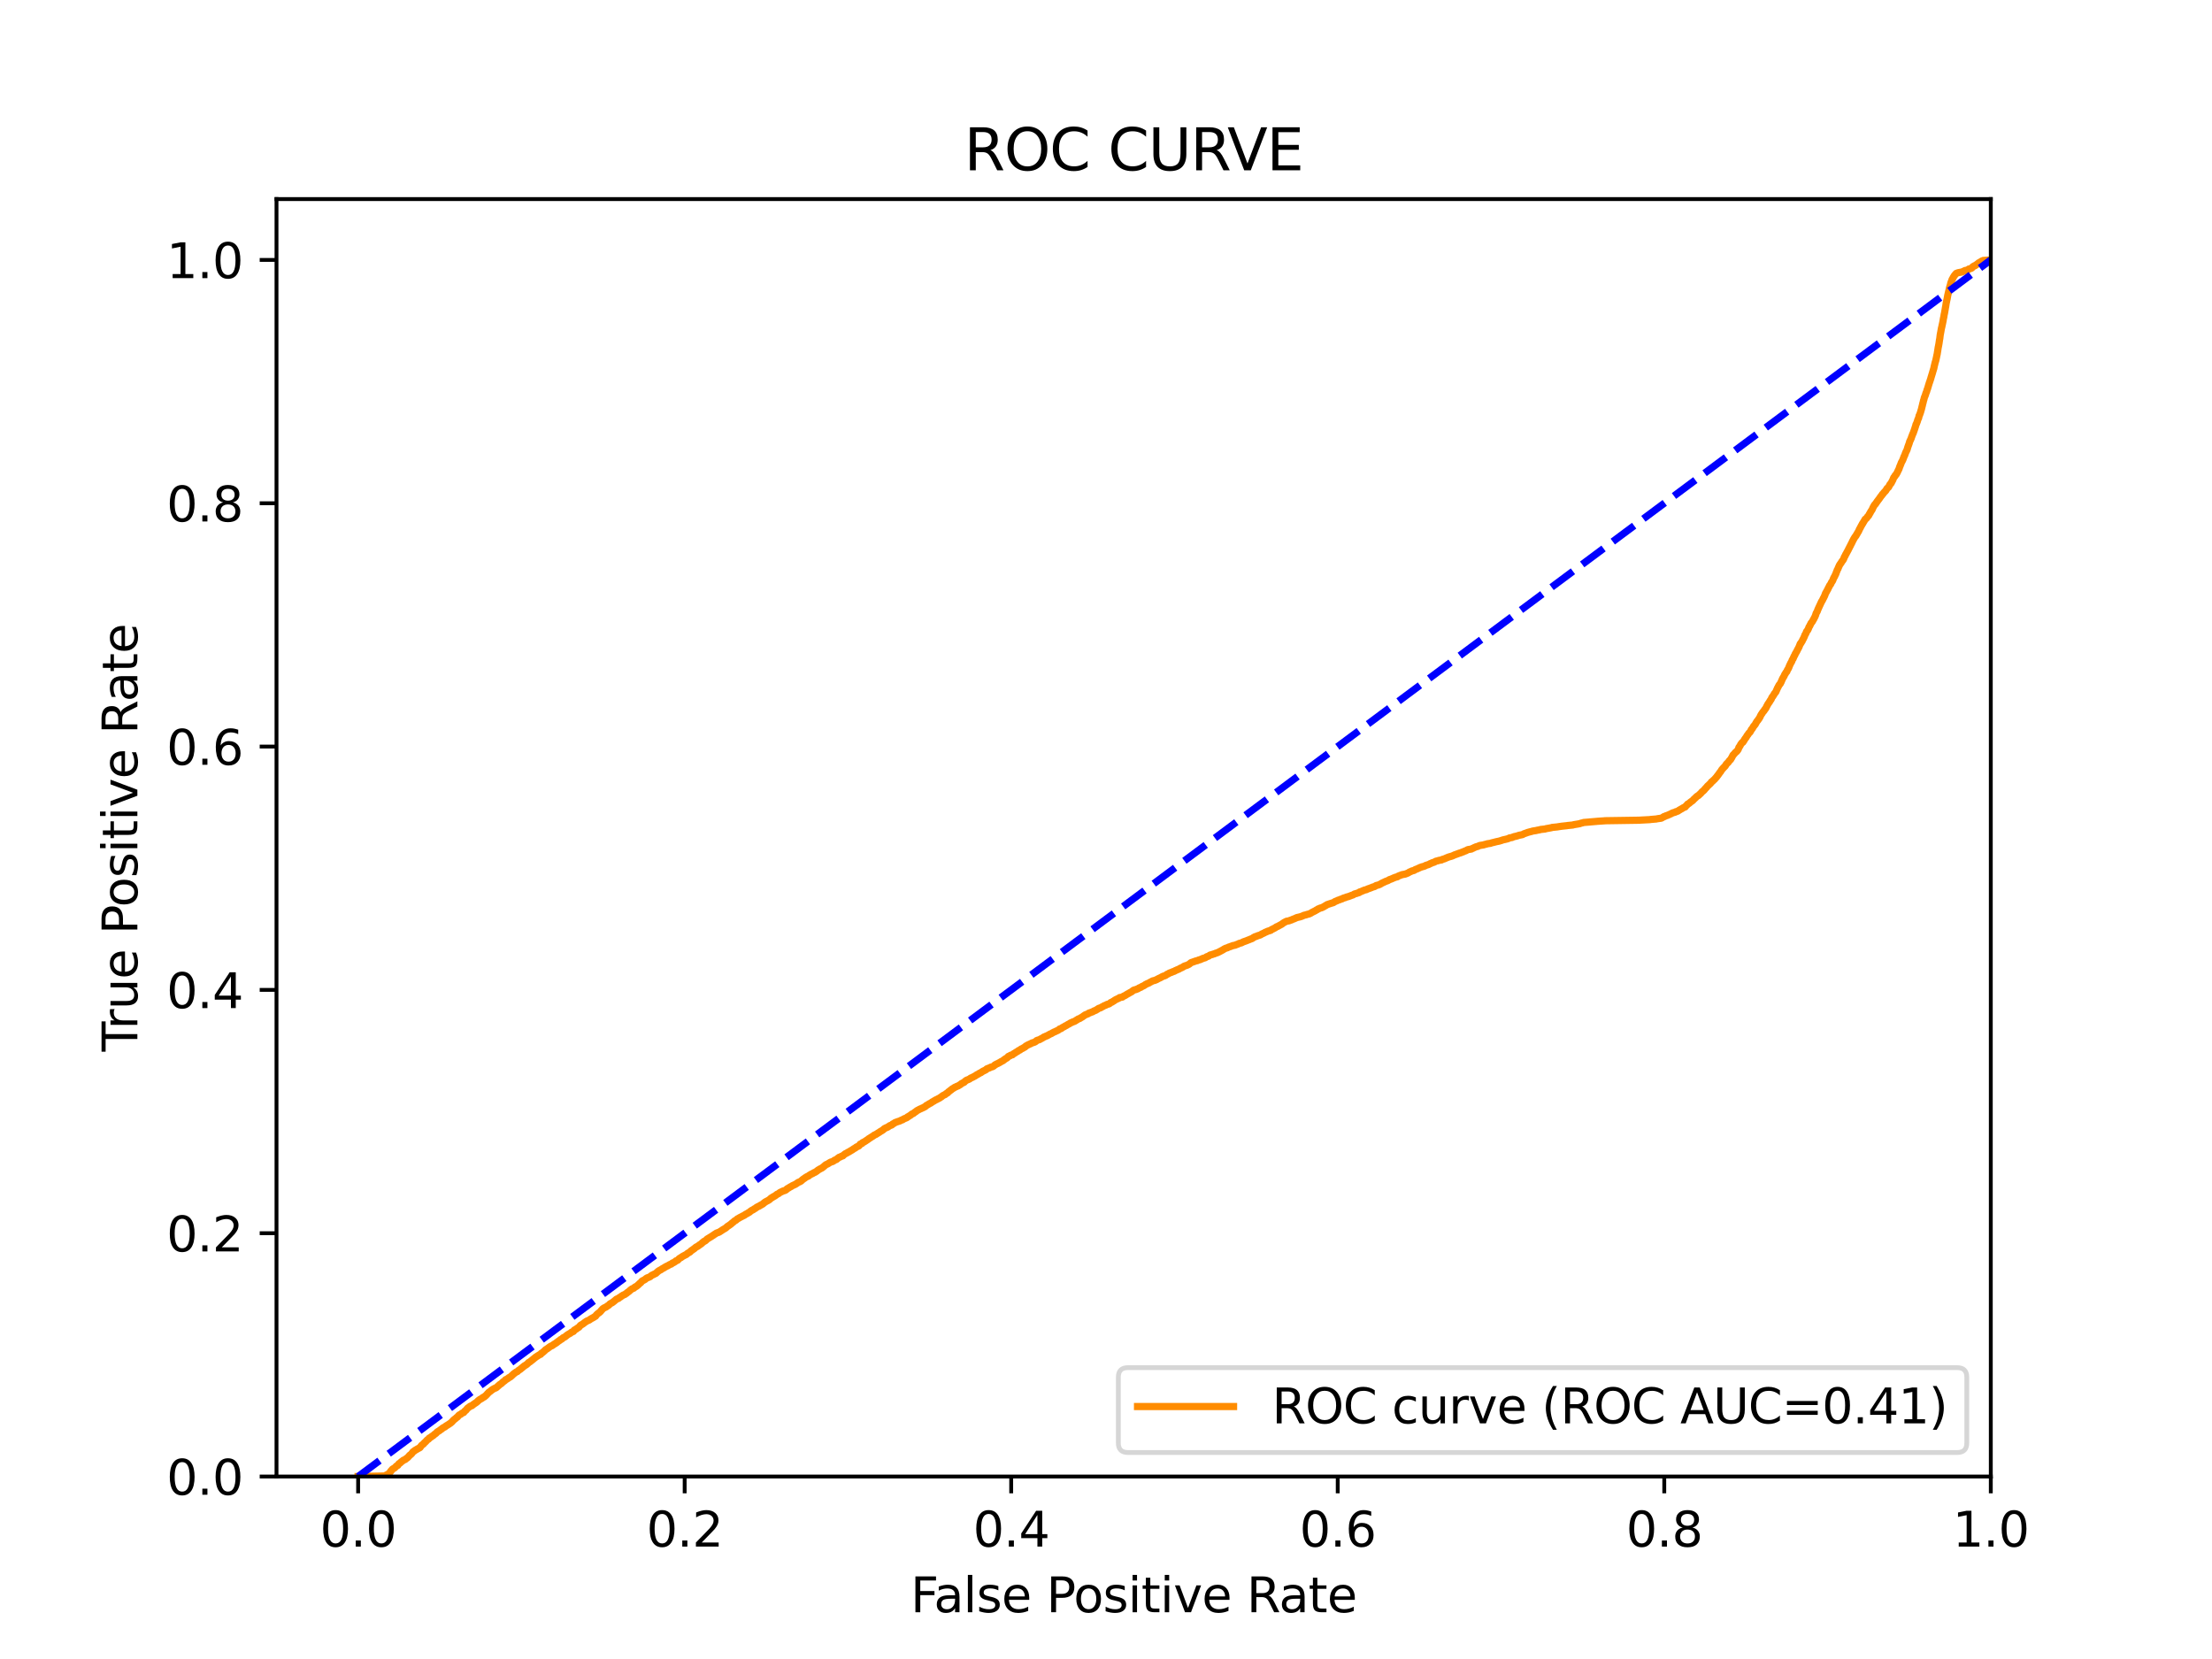 <?xml version="1.0" encoding="utf-8" standalone="no"?>
<!DOCTYPE svg PUBLIC "-//W3C//DTD SVG 1.1//EN"
  "http://www.w3.org/Graphics/SVG/1.1/DTD/svg11.dtd">
<svg xmlns:xlink="http://www.w3.org/1999/xlink" width="460.8pt" height="345.6pt" viewBox="0 0 460.8 345.6" xmlns="http://www.w3.org/2000/svg" version="1.1">
 <defs>
  <style type="text/css">*{stroke-linejoin: round; stroke-linecap: butt}</style>
 </defs>
 <g id="figure_1">
  <g id="patch_1">
   <path d="M 0 345.6 
L 460.8 345.6 
L 460.8 0 
L 0 0 
z
" style="fill: #ffffff"/>
  </g>
  <g id="axes_1">
   <g id="patch_2">
    <path d="M 57.6 307.584 
L 414.72 307.584 
L 414.72 41.472 
L 57.6 41.472 
z
" style="fill: #ffffff"/>
   </g>
   <g id="matplotlib.axis_1">
    <g id="xtick_1">
     <g id="line2d_1">
      <defs>
       <path id="mfbd5ead4be" d="M 0 0 
L 0 3.5 
" style="stroke: #000000; stroke-width: 0.8"/>
      </defs>
      <g>
       <use xlink:href="#mfbd5ead4be" x="74.606" y="307.584" style="stroke: #000000; stroke-width: 0.8"/>
      </g>
     </g>
     <g id="text_1">
      <!-- 0.0 -->
      <g transform="translate(66.654 322.182)scale(0.1 -0.1)">
       <defs>
        <path id="DejaVuSans-30" d="M 2034 4250 
Q 1547 4250 1301 3770 
Q 1056 3291 1056 2328 
Q 1056 1369 1301 889 
Q 1547 409 2034 409 
Q 2525 409 2770 889 
Q 3016 1369 3016 2328 
Q 3016 3291 2770 3770 
Q 2525 4250 2034 4250 
z
M 2034 4750 
Q 2819 4750 3233 4129 
Q 3647 3509 3647 2328 
Q 3647 1150 3233 529 
Q 2819 -91 2034 -91 
Q 1250 -91 836 529 
Q 422 1150 422 2328 
Q 422 3509 836 4129 
Q 1250 4750 2034 4750 
z
" transform="scale(0.016)"/>
        <path id="DejaVuSans-2e" d="M 684 794 
L 1344 794 
L 1344 0 
L 684 0 
L 684 794 
z
" transform="scale(0.016)"/>
       </defs>
       <use xlink:href="#DejaVuSans-30"/>
       <use xlink:href="#DejaVuSans-2e" x="63.623"/>
       <use xlink:href="#DejaVuSans-30" x="95.41"/>
      </g>
     </g>
    </g>
    <g id="xtick_2">
     <g id="line2d_2">
      <g>
       <use xlink:href="#mfbd5ead4be" x="142.629" y="307.584" style="stroke: #000000; stroke-width: 0.8"/>
      </g>
     </g>
     <g id="text_2">
      <!-- 0.2 -->
      <g transform="translate(134.677 322.182)scale(0.1 -0.1)">
       <defs>
        <path id="DejaVuSans-32" d="M 1228 531 
L 3431 531 
L 3431 0 
L 469 0 
L 469 531 
Q 828 903 1448 1529 
Q 2069 2156 2228 2338 
Q 2531 2678 2651 2914 
Q 2772 3150 2772 3378 
Q 2772 3750 2511 3984 
Q 2250 4219 1831 4219 
Q 1534 4219 1204 4116 
Q 875 4013 500 3803 
L 500 4441 
Q 881 4594 1212 4672 
Q 1544 4750 1819 4750 
Q 2544 4750 2975 4387 
Q 3406 4025 3406 3419 
Q 3406 3131 3298 2873 
Q 3191 2616 2906 2266 
Q 2828 2175 2409 1742 
Q 1991 1309 1228 531 
z
" transform="scale(0.016)"/>
       </defs>
       <use xlink:href="#DejaVuSans-30"/>
       <use xlink:href="#DejaVuSans-2e" x="63.623"/>
       <use xlink:href="#DejaVuSans-32" x="95.41"/>
      </g>
     </g>
    </g>
    <g id="xtick_3">
     <g id="line2d_3">
      <g>
       <use xlink:href="#mfbd5ead4be" x="210.651" y="307.584" style="stroke: #000000; stroke-width: 0.8"/>
      </g>
     </g>
     <g id="text_3">
      <!-- 0.4 -->
      <g transform="translate(202.7 322.182)scale(0.1 -0.1)">
       <defs>
        <path id="DejaVuSans-34" d="M 2419 4116 
L 825 1625 
L 2419 1625 
L 2419 4116 
z
M 2253 4666 
L 3047 4666 
L 3047 1625 
L 3713 1625 
L 3713 1100 
L 3047 1100 
L 3047 0 
L 2419 0 
L 2419 1100 
L 313 1100 
L 313 1709 
L 2253 4666 
z
" transform="scale(0.016)"/>
       </defs>
       <use xlink:href="#DejaVuSans-30"/>
       <use xlink:href="#DejaVuSans-2e" x="63.623"/>
       <use xlink:href="#DejaVuSans-34" x="95.41"/>
      </g>
     </g>
    </g>
    <g id="xtick_4">
     <g id="line2d_4">
      <g>
       <use xlink:href="#mfbd5ead4be" x="278.674" y="307.584" style="stroke: #000000; stroke-width: 0.8"/>
      </g>
     </g>
     <g id="text_4">
      <!-- 0.6 -->
      <g transform="translate(270.723 322.182)scale(0.1 -0.1)">
       <defs>
        <path id="DejaVuSans-36" d="M 2113 2584 
Q 1688 2584 1439 2293 
Q 1191 2003 1191 1497 
Q 1191 994 1439 701 
Q 1688 409 2113 409 
Q 2538 409 2786 701 
Q 3034 994 3034 1497 
Q 3034 2003 2786 2293 
Q 2538 2584 2113 2584 
z
M 3366 4563 
L 3366 3988 
Q 3128 4100 2886 4159 
Q 2644 4219 2406 4219 
Q 1781 4219 1451 3797 
Q 1122 3375 1075 2522 
Q 1259 2794 1537 2939 
Q 1816 3084 2150 3084 
Q 2853 3084 3261 2657 
Q 3669 2231 3669 1497 
Q 3669 778 3244 343 
Q 2819 -91 2113 -91 
Q 1303 -91 875 529 
Q 447 1150 447 2328 
Q 447 3434 972 4092 
Q 1497 4750 2381 4750 
Q 2619 4750 2861 4703 
Q 3103 4656 3366 4563 
z
" transform="scale(0.016)"/>
       </defs>
       <use xlink:href="#DejaVuSans-30"/>
       <use xlink:href="#DejaVuSans-2e" x="63.623"/>
       <use xlink:href="#DejaVuSans-36" x="95.41"/>
      </g>
     </g>
    </g>
    <g id="xtick_5">
     <g id="line2d_5">
      <g>
       <use xlink:href="#mfbd5ead4be" x="346.697" y="307.584" style="stroke: #000000; stroke-width: 0.8"/>
      </g>
     </g>
     <g id="text_5">
      <!-- 0.8 -->
      <g transform="translate(338.746 322.182)scale(0.1 -0.1)">
       <defs>
        <path id="DejaVuSans-38" d="M 2034 2216 
Q 1584 2216 1326 1975 
Q 1069 1734 1069 1313 
Q 1069 891 1326 650 
Q 1584 409 2034 409 
Q 2484 409 2743 651 
Q 3003 894 3003 1313 
Q 3003 1734 2745 1975 
Q 2488 2216 2034 2216 
z
M 1403 2484 
Q 997 2584 770 2862 
Q 544 3141 544 3541 
Q 544 4100 942 4425 
Q 1341 4750 2034 4750 
Q 2731 4750 3128 4425 
Q 3525 4100 3525 3541 
Q 3525 3141 3298 2862 
Q 3072 2584 2669 2484 
Q 3125 2378 3379 2068 
Q 3634 1759 3634 1313 
Q 3634 634 3220 271 
Q 2806 -91 2034 -91 
Q 1263 -91 848 271 
Q 434 634 434 1313 
Q 434 1759 690 2068 
Q 947 2378 1403 2484 
z
M 1172 3481 
Q 1172 3119 1398 2916 
Q 1625 2713 2034 2713 
Q 2441 2713 2670 2916 
Q 2900 3119 2900 3481 
Q 2900 3844 2670 4047 
Q 2441 4250 2034 4250 
Q 1625 4250 1398 4047 
Q 1172 3844 1172 3481 
z
" transform="scale(0.016)"/>
       </defs>
       <use xlink:href="#DejaVuSans-30"/>
       <use xlink:href="#DejaVuSans-2e" x="63.623"/>
       <use xlink:href="#DejaVuSans-38" x="95.41"/>
      </g>
     </g>
    </g>
    <g id="xtick_6">
     <g id="line2d_6">
      <g>
       <use xlink:href="#mfbd5ead4be" x="414.72" y="307.584" style="stroke: #000000; stroke-width: 0.8"/>
      </g>
     </g>
     <g id="text_6">
      <!-- 1.0 -->
      <g transform="translate(406.768 322.182)scale(0.1 -0.1)">
       <defs>
        <path id="DejaVuSans-31" d="M 794 531 
L 1825 531 
L 1825 4091 
L 703 3866 
L 703 4441 
L 1819 4666 
L 2450 4666 
L 2450 531 
L 3481 531 
L 3481 0 
L 794 0 
L 794 531 
z
" transform="scale(0.016)"/>
       </defs>
       <use xlink:href="#DejaVuSans-31"/>
       <use xlink:href="#DejaVuSans-2e" x="63.623"/>
       <use xlink:href="#DejaVuSans-30" x="95.41"/>
      </g>
     </g>
    </g>
    <g id="text_7">
     <!-- False Positive Rate -->
     <g transform="translate(189.694 335.861)scale(0.1 -0.1)">
      <defs>
       <path id="DejaVuSans-46" d="M 628 4666 
L 3309 4666 
L 3309 4134 
L 1259 4134 
L 1259 2759 
L 3109 2759 
L 3109 2228 
L 1259 2228 
L 1259 0 
L 628 0 
L 628 4666 
z
" transform="scale(0.016)"/>
       <path id="DejaVuSans-61" d="M 2194 1759 
Q 1497 1759 1228 1600 
Q 959 1441 959 1056 
Q 959 750 1161 570 
Q 1363 391 1709 391 
Q 2188 391 2477 730 
Q 2766 1069 2766 1631 
L 2766 1759 
L 2194 1759 
z
M 3341 1997 
L 3341 0 
L 2766 0 
L 2766 531 
Q 2569 213 2275 61 
Q 1981 -91 1556 -91 
Q 1019 -91 701 211 
Q 384 513 384 1019 
Q 384 1609 779 1909 
Q 1175 2209 1959 2209 
L 2766 2209 
L 2766 2266 
Q 2766 2663 2505 2880 
Q 2244 3097 1772 3097 
Q 1472 3097 1187 3025 
Q 903 2953 641 2809 
L 641 3341 
Q 956 3463 1253 3523 
Q 1550 3584 1831 3584 
Q 2591 3584 2966 3190 
Q 3341 2797 3341 1997 
z
" transform="scale(0.016)"/>
       <path id="DejaVuSans-6c" d="M 603 4863 
L 1178 4863 
L 1178 0 
L 603 0 
L 603 4863 
z
" transform="scale(0.016)"/>
       <path id="DejaVuSans-73" d="M 2834 3397 
L 2834 2853 
Q 2591 2978 2328 3040 
Q 2066 3103 1784 3103 
Q 1356 3103 1142 2972 
Q 928 2841 928 2578 
Q 928 2378 1081 2264 
Q 1234 2150 1697 2047 
L 1894 2003 
Q 2506 1872 2764 1633 
Q 3022 1394 3022 966 
Q 3022 478 2636 193 
Q 2250 -91 1575 -91 
Q 1294 -91 989 -36 
Q 684 19 347 128 
L 347 722 
Q 666 556 975 473 
Q 1284 391 1588 391 
Q 1994 391 2212 530 
Q 2431 669 2431 922 
Q 2431 1156 2273 1281 
Q 2116 1406 1581 1522 
L 1381 1569 
Q 847 1681 609 1914 
Q 372 2147 372 2553 
Q 372 3047 722 3315 
Q 1072 3584 1716 3584 
Q 2034 3584 2315 3537 
Q 2597 3491 2834 3397 
z
" transform="scale(0.016)"/>
       <path id="DejaVuSans-65" d="M 3597 1894 
L 3597 1613 
L 953 1613 
Q 991 1019 1311 708 
Q 1631 397 2203 397 
Q 2534 397 2845 478 
Q 3156 559 3463 722 
L 3463 178 
Q 3153 47 2828 -22 
Q 2503 -91 2169 -91 
Q 1331 -91 842 396 
Q 353 884 353 1716 
Q 353 2575 817 3079 
Q 1281 3584 2069 3584 
Q 2775 3584 3186 3129 
Q 3597 2675 3597 1894 
z
M 3022 2063 
Q 3016 2534 2758 2815 
Q 2500 3097 2075 3097 
Q 1594 3097 1305 2825 
Q 1016 2553 972 2059 
L 3022 2063 
z
" transform="scale(0.016)"/>
       <path id="DejaVuSans-20" transform="scale(0.016)"/>
       <path id="DejaVuSans-50" d="M 1259 4147 
L 1259 2394 
L 2053 2394 
Q 2494 2394 2734 2622 
Q 2975 2850 2975 3272 
Q 2975 3691 2734 3919 
Q 2494 4147 2053 4147 
L 1259 4147 
z
M 628 4666 
L 2053 4666 
Q 2838 4666 3239 4311 
Q 3641 3956 3641 3272 
Q 3641 2581 3239 2228 
Q 2838 1875 2053 1875 
L 1259 1875 
L 1259 0 
L 628 0 
L 628 4666 
z
" transform="scale(0.016)"/>
       <path id="DejaVuSans-6f" d="M 1959 3097 
Q 1497 3097 1228 2736 
Q 959 2375 959 1747 
Q 959 1119 1226 758 
Q 1494 397 1959 397 
Q 2419 397 2687 759 
Q 2956 1122 2956 1747 
Q 2956 2369 2687 2733 
Q 2419 3097 1959 3097 
z
M 1959 3584 
Q 2709 3584 3137 3096 
Q 3566 2609 3566 1747 
Q 3566 888 3137 398 
Q 2709 -91 1959 -91 
Q 1206 -91 779 398 
Q 353 888 353 1747 
Q 353 2609 779 3096 
Q 1206 3584 1959 3584 
z
" transform="scale(0.016)"/>
       <path id="DejaVuSans-69" d="M 603 3500 
L 1178 3500 
L 1178 0 
L 603 0 
L 603 3500 
z
M 603 4863 
L 1178 4863 
L 1178 4134 
L 603 4134 
L 603 4863 
z
" transform="scale(0.016)"/>
       <path id="DejaVuSans-74" d="M 1172 4494 
L 1172 3500 
L 2356 3500 
L 2356 3053 
L 1172 3053 
L 1172 1153 
Q 1172 725 1289 603 
Q 1406 481 1766 481 
L 2356 481 
L 2356 0 
L 1766 0 
Q 1100 0 847 248 
Q 594 497 594 1153 
L 594 3053 
L 172 3053 
L 172 3500 
L 594 3500 
L 594 4494 
L 1172 4494 
z
" transform="scale(0.016)"/>
       <path id="DejaVuSans-76" d="M 191 3500 
L 800 3500 
L 1894 563 
L 2988 3500 
L 3597 3500 
L 2284 0 
L 1503 0 
L 191 3500 
z
" transform="scale(0.016)"/>
       <path id="DejaVuSans-52" d="M 2841 2188 
Q 3044 2119 3236 1894 
Q 3428 1669 3622 1275 
L 4263 0 
L 3584 0 
L 2988 1197 
Q 2756 1666 2539 1819 
Q 2322 1972 1947 1972 
L 1259 1972 
L 1259 0 
L 628 0 
L 628 4666 
L 2053 4666 
Q 2853 4666 3247 4331 
Q 3641 3997 3641 3322 
Q 3641 2881 3436 2590 
Q 3231 2300 2841 2188 
z
M 1259 4147 
L 1259 2491 
L 2053 2491 
Q 2509 2491 2742 2702 
Q 2975 2913 2975 3322 
Q 2975 3731 2742 3939 
Q 2509 4147 2053 4147 
L 1259 4147 
z
" transform="scale(0.016)"/>
      </defs>
      <use xlink:href="#DejaVuSans-46"/>
      <use xlink:href="#DejaVuSans-61" x="48.395"/>
      <use xlink:href="#DejaVuSans-6c" x="109.674"/>
      <use xlink:href="#DejaVuSans-73" x="137.457"/>
      <use xlink:href="#DejaVuSans-65" x="189.557"/>
      <use xlink:href="#DejaVuSans-20" x="251.08"/>
      <use xlink:href="#DejaVuSans-50" x="282.867"/>
      <use xlink:href="#DejaVuSans-6f" x="339.545"/>
      <use xlink:href="#DejaVuSans-73" x="400.727"/>
      <use xlink:href="#DejaVuSans-69" x="452.826"/>
      <use xlink:href="#DejaVuSans-74" x="480.609"/>
      <use xlink:href="#DejaVuSans-69" x="519.818"/>
      <use xlink:href="#DejaVuSans-76" x="547.602"/>
      <use xlink:href="#DejaVuSans-65" x="606.781"/>
      <use xlink:href="#DejaVuSans-20" x="668.305"/>
      <use xlink:href="#DejaVuSans-52" x="700.092"/>
      <use xlink:href="#DejaVuSans-61" x="767.324"/>
      <use xlink:href="#DejaVuSans-74" x="828.604"/>
      <use xlink:href="#DejaVuSans-65" x="867.812"/>
     </g>
    </g>
   </g>
   <g id="matplotlib.axis_2">
    <g id="ytick_1">
     <g id="line2d_7">
      <defs>
       <path id="m58272bc1a2" d="M 0 0 
L -3.5 0 
" style="stroke: #000000; stroke-width: 0.8"/>
      </defs>
      <g>
       <use xlink:href="#m58272bc1a2" x="57.6" y="307.584" style="stroke: #000000; stroke-width: 0.8"/>
      </g>
     </g>
     <g id="text_8">
      <!-- 0.0 -->
      <g transform="translate(34.697 311.383)scale(0.1 -0.1)">
       <use xlink:href="#DejaVuSans-30"/>
       <use xlink:href="#DejaVuSans-2e" x="63.623"/>
       <use xlink:href="#DejaVuSans-30" x="95.41"/>
      </g>
     </g>
    </g>
    <g id="ytick_2">
     <g id="line2d_8">
      <g>
       <use xlink:href="#m58272bc1a2" x="57.6" y="256.896" style="stroke: #000000; stroke-width: 0.8"/>
      </g>
     </g>
     <g id="text_9">
      <!-- 0.2 -->
      <g transform="translate(34.697 260.695)scale(0.1 -0.1)">
       <use xlink:href="#DejaVuSans-30"/>
       <use xlink:href="#DejaVuSans-2e" x="63.623"/>
       <use xlink:href="#DejaVuSans-32" x="95.41"/>
      </g>
     </g>
    </g>
    <g id="ytick_3">
     <g id="line2d_9">
      <g>
       <use xlink:href="#m58272bc1a2" x="57.6" y="206.208" style="stroke: #000000; stroke-width: 0.8"/>
      </g>
     </g>
     <g id="text_10">
      <!-- 0.4 -->
      <g transform="translate(34.697 210.007)scale(0.1 -0.1)">
       <use xlink:href="#DejaVuSans-30"/>
       <use xlink:href="#DejaVuSans-2e" x="63.623"/>
       <use xlink:href="#DejaVuSans-34" x="95.41"/>
      </g>
     </g>
    </g>
    <g id="ytick_4">
     <g id="line2d_10">
      <g>
       <use xlink:href="#m58272bc1a2" x="57.6" y="155.52" style="stroke: #000000; stroke-width: 0.8"/>
      </g>
     </g>
     <g id="text_11">
      <!-- 0.6 -->
      <g transform="translate(34.697 159.319)scale(0.1 -0.1)">
       <use xlink:href="#DejaVuSans-30"/>
       <use xlink:href="#DejaVuSans-2e" x="63.623"/>
       <use xlink:href="#DejaVuSans-36" x="95.41"/>
      </g>
     </g>
    </g>
    <g id="ytick_5">
     <g id="line2d_11">
      <g>
       <use xlink:href="#m58272bc1a2" x="57.6" y="104.832" style="stroke: #000000; stroke-width: 0.8"/>
      </g>
     </g>
     <g id="text_12">
      <!-- 0.8 -->
      <g transform="translate(34.697 108.631)scale(0.1 -0.1)">
       <use xlink:href="#DejaVuSans-30"/>
       <use xlink:href="#DejaVuSans-2e" x="63.623"/>
       <use xlink:href="#DejaVuSans-38" x="95.41"/>
      </g>
     </g>
    </g>
    <g id="ytick_6">
     <g id="line2d_12">
      <g>
       <use xlink:href="#m58272bc1a2" x="57.6" y="54.144" style="stroke: #000000; stroke-width: 0.8"/>
      </g>
     </g>
     <g id="text_13">
      <!-- 1.0 -->
      <g transform="translate(34.697 57.943)scale(0.1 -0.1)">
       <use xlink:href="#DejaVuSans-31"/>
       <use xlink:href="#DejaVuSans-2e" x="63.623"/>
       <use xlink:href="#DejaVuSans-30" x="95.41"/>
      </g>
     </g>
    </g>
    <g id="text_14">
     <!-- True Positive Rate -->
     <g transform="translate(28.617 219.058)rotate(-90)scale(0.1 -0.1)">
      <defs>
       <path id="DejaVuSans-54" d="M -19 4666 
L 3928 4666 
L 3928 4134 
L 2272 4134 
L 2272 0 
L 1638 0 
L 1638 4134 
L -19 4134 
L -19 4666 
z
" transform="scale(0.016)"/>
       <path id="DejaVuSans-72" d="M 2631 2963 
Q 2534 3019 2420 3045 
Q 2306 3072 2169 3072 
Q 1681 3072 1420 2755 
Q 1159 2438 1159 1844 
L 1159 0 
L 581 0 
L 581 3500 
L 1159 3500 
L 1159 2956 
Q 1341 3275 1631 3429 
Q 1922 3584 2338 3584 
Q 2397 3584 2469 3576 
Q 2541 3569 2628 3553 
L 2631 2963 
z
" transform="scale(0.016)"/>
       <path id="DejaVuSans-75" d="M 544 1381 
L 544 3500 
L 1119 3500 
L 1119 1403 
Q 1119 906 1312 657 
Q 1506 409 1894 409 
Q 2359 409 2629 706 
Q 2900 1003 2900 1516 
L 2900 3500 
L 3475 3500 
L 3475 0 
L 2900 0 
L 2900 538 
Q 2691 219 2414 64 
Q 2138 -91 1772 -91 
Q 1169 -91 856 284 
Q 544 659 544 1381 
z
M 1991 3584 
L 1991 3584 
z
" transform="scale(0.016)"/>
      </defs>
      <use xlink:href="#DejaVuSans-54"/>
      <use xlink:href="#DejaVuSans-72" x="46.334"/>
      <use xlink:href="#DejaVuSans-75" x="87.447"/>
      <use xlink:href="#DejaVuSans-65" x="150.826"/>
      <use xlink:href="#DejaVuSans-20" x="212.35"/>
      <use xlink:href="#DejaVuSans-50" x="244.137"/>
      <use xlink:href="#DejaVuSans-6f" x="300.814"/>
      <use xlink:href="#DejaVuSans-73" x="361.996"/>
      <use xlink:href="#DejaVuSans-69" x="414.096"/>
      <use xlink:href="#DejaVuSans-74" x="441.879"/>
      <use xlink:href="#DejaVuSans-69" x="481.088"/>
      <use xlink:href="#DejaVuSans-76" x="508.871"/>
      <use xlink:href="#DejaVuSans-65" x="568.051"/>
      <use xlink:href="#DejaVuSans-20" x="629.574"/>
      <use xlink:href="#DejaVuSans-52" x="661.361"/>
      <use xlink:href="#DejaVuSans-61" x="728.594"/>
      <use xlink:href="#DejaVuSans-74" x="789.873"/>
      <use xlink:href="#DejaVuSans-65" x="829.082"/>
     </g>
    </g>
   </g>
   <g id="line2d_13">
    <path d="M 74.606 307.584 
L 80.14 307.475 
L 80.198 307.42 
L 80.251 307.42 
L 80.412 307.311 
L 80.524 307.256 
L 80.728 307.147 
L 80.837 307.079 
L 80.838 307.079 
L 81.073 306.97 
L 81.176 306.778 
L 81.184 306.778 
L 81.301 306.669 
L 81.424 306.423 
L 81.57 306.314 
L 81.682 306.123 
L 81.825 306.014 
L 81.923 305.946 
L 81.936 305.946 
L 82.139 305.836 
L 82.25 305.768 
L 82.328 305.659 
L 82.44 305.577 
L 82.521 305.468 
L 82.633 305.372 
L 82.873 305.263 
L 82.963 305.099 
L 82.984 305.099 
L 83.052 304.99 
L 83.141 304.881 
L 83.163 304.881 
L 83.275 304.812 
L 83.437 304.703 
L 83.549 304.553 
L 83.712 304.444 
L 83.826 304.376 
L 83.936 304.266 
L 84.049 304.184 
L 84.324 304.075 
L 84.437 304.021 
L 84.552 303.911 
L 84.666 303.816 
L 84.842 303.707 
L 84.956 303.597 
L 85.066 303.488 
L 85.184 303.352 
L 85.275 303.242 
L 85.388 303.119 
L 85.572 303.01 
L 85.695 302.874 
L 85.802 302.765 
L 85.918 302.601 
L 85.987 302.491 
L 86.101 302.396 
L 86.298 302.287 
L 86.41 302.164 
L 86.599 302.055 
L 86.711 302 
L 86.86 301.891 
L 86.972 301.85 
L 87.138 301.741 
L 87.25 301.686 
L 87.454 301.59 
L 87.568 301.467 
L 87.62 301.358 
L 87.741 301.208 
L 87.829 301.099 
L 87.941 301.003 
L 88.092 300.894 
L 88.205 300.812 
L 88.293 300.703 
L 88.405 300.566 
L 88.546 300.457 
L 88.661 300.334 
L 88.77 300.225 
L 88.889 300.089 
L 88.993 299.979 
L 89.106 299.897 
L 89.286 299.788 
L 89.4 299.597 
L 89.593 299.488 
L 89.706 299.42 
L 89.867 299.31 
L 89.98 299.201 
L 90.19 299.092 
L 90.303 298.996 
L 90.41 298.901 
L 90.523 298.791 
L 90.693 298.682 
L 90.808 298.6 
L 90.911 298.491 
L 91.031 298.355 
L 91.174 298.245 
L 91.286 298.177 
L 91.486 298.068 
L 91.601 297.972 
L 91.747 297.863 
L 91.861 297.781 
L 92.05 297.672 
L 92.164 297.522 
L 92.37 297.413 
L 92.483 297.344 
L 92.717 297.235 
L 92.839 297.112 
L 92.994 297.003 
L 93.107 296.948 
L 93.269 296.839 
L 93.385 296.771 
L 93.552 296.662 
L 93.665 296.58 
L 93.839 296.47 
L 93.956 296.361 
L 94.099 296.252 
L 94.224 296.116 
L 94.325 296.006 
L 94.446 295.863 
L 94.569 295.761 
L 94.697 295.651 
L 94.811 295.569 
L 94.952 295.46 
L 95.068 295.351 
L 95.185 295.242 
L 95.298 295.187 
L 95.383 295.078 
L 95.499 294.941 
L 95.602 294.832 
L 95.716 294.737 
L 95.97 294.627 
L 96.087 294.532 
L 96.21 294.423 
L 96.324 294.354 
L 96.602 294.245 
L 96.721 294.081 
L 96.81 293.972 
L 96.936 293.876 
L 97.083 293.767 
L 97.204 293.59 
L 97.307 293.48 
L 97.427 293.33 
L 97.603 293.221 
L 97.723 293.126 
L 97.862 293.016 
L 97.976 292.934 
L 98.324 292.825 
L 98.445 292.702 
L 98.566 292.593 
L 98.679 292.552 
L 98.795 292.443 
L 98.909 292.361 
L 99.09 292.252 
L 99.207 292.17 
L 99.342 292.061 
L 99.469 291.965 
L 99.554 291.856 
L 99.669 291.747 
L 99.84 291.637 
L 99.959 291.528 
L 100.18 291.419 
L 100.297 291.364 
L 100.463 291.255 
L 100.583 291.119 
L 100.879 291.009 
L 100.995 290.873 
L 101.171 290.764 
L 101.304 290.613 
L 101.423 290.504 
L 101.539 290.34 
L 101.67 290.231 
L 101.795 290.067 
L 101.972 289.958 
L 102.086 289.862 
L 102.248 289.753 
L 102.373 289.617 
L 102.553 289.507 
L 102.674 289.412 
L 102.897 289.303 
L 103.02 289.221 
L 103.341 289.112 
L 103.459 289.002 
L 103.595 288.893 
L 103.722 288.77 
L 103.869 288.661 
L 103.985 288.538 
L 104.112 288.429 
L 104.236 288.347 
L 104.413 288.238 
L 104.535 288.129 
L 104.642 288.019 
L 104.763 287.896 
L 104.927 287.787 
L 105.061 287.692 
L 105.197 287.582 
L 105.323 287.419 
L 105.579 287.309 
L 105.693 287.227 
L 105.87 287.118 
L 105.987 287.009 
L 106.183 286.9 
L 106.3 286.859 
L 106.414 286.75 
L 106.528 286.668 
L 106.617 286.558 
L 106.733 286.477 
L 106.834 286.367 
L 106.954 286.244 
L 107.105 286.135 
L 107.221 286.053 
L 107.321 285.958 
L 107.433 285.889 
L 107.613 285.78 
L 107.725 285.753 
L 107.847 285.671 
L 107.914 285.562 
L 108.028 285.48 
L 108.198 285.371 
L 108.314 285.289 
L 108.482 285.179 
L 108.603 285.029 
L 108.812 284.92 
L 108.931 284.77 
L 109.101 284.661 
L 109.222 284.538 
L 109.431 284.429 
L 109.545 284.347 
L 109.724 284.237 
L 109.839 284.128 
L 109.971 284.019 
L 110.099 283.855 
L 110.295 283.746 
L 110.409 283.691 
L 110.536 283.582 
L 110.656 283.473 
L 110.814 283.377 
L 110.93 283.254 
L 111.098 283.145 
L 111.21 283.022 
L 111.368 282.913 
L 111.485 282.818 
L 111.614 282.708 
L 111.729 282.626 
L 111.922 282.531 
L 112.039 282.422 
L 112.253 282.312 
L 112.367 282.23 
L 112.63 282.121 
L 112.759 281.916 
L 112.97 281.807 
L 113.083 281.712 
L 113.211 281.602 
L 113.333 281.493 
L 113.463 281.384 
L 113.587 281.234 
L 113.731 281.125 
L 113.846 281.056 
L 114.009 280.961 
L 114.125 280.865 
L 114.295 280.756 
L 114.413 280.647 
L 114.592 280.537 
L 114.711 280.442 
L 115.011 280.333 
L 115.136 280.237 
L 115.3 280.128 
L 115.426 280.019 
L 115.647 279.909 
L 115.766 279.828 
L 115.882 279.718 
L 115.995 279.677 
L 116.096 279.568 
L 116.21 279.5 
L 116.342 279.391 
L 116.461 279.309 
L 116.654 279.199 
L 116.77 279.063 
L 117.031 278.954 
L 117.147 278.845 
L 117.24 278.735 
L 117.354 278.653 
L 117.621 278.544 
L 117.769 278.435 
L 117.915 278.326 
L 118.038 278.203 
L 118.201 278.094 
L 118.314 278.012 
L 118.496 277.902 
L 118.617 277.834 
L 118.836 277.725 
L 118.959 277.602 
L 119.11 277.493 
L 119.224 277.466 
L 119.468 277.356 
L 119.612 277.111 
L 119.78 277.001 
L 119.896 276.947 
L 120.084 276.838 
L 120.202 276.728 
L 120.369 276.619 
L 120.484 276.551 
L 120.656 276.442 
L 120.782 276.25 
L 120.883 276.141 
L 121.003 276.032 
L 121.229 275.923 
L 121.353 275.841 
L 121.515 275.732 
L 121.635 275.636 
L 121.777 275.527 
L 121.898 275.431 
L 122.076 275.322 
L 122.199 275.226 
L 122.444 275.117 
L 122.558 275.076 
L 122.779 274.967 
L 122.899 274.885 
L 123.034 274.776 
L 123.152 274.708 
L 123.375 274.598 
L 123.492 274.517 
L 123.729 274.407 
L 123.854 274.298 
L 124.064 274.189 
L 124.183 273.998 
L 124.28 273.888 
L 124.406 273.766 
L 124.536 273.656 
L 124.656 273.547 
L 124.85 273.438 
L 124.968 273.315 
L 125.112 273.206 
L 125.243 272.987 
L 125.385 272.878 
L 125.513 272.701 
L 125.64 272.591 
L 125.758 272.523 
L 125.931 272.414 
L 126.046 272.373 
L 126.273 272.264 
L 126.395 272.168 
L 126.543 272.059 
L 126.66 271.991 
L 126.841 271.881 
L 126.971 271.718 
L 127.095 271.608 
L 127.212 271.54 
L 127.425 271.431 
L 127.542 271.376 
L 127.653 271.267 
L 127.768 271.199 
L 127.908 271.09 
L 128.026 270.98 
L 128.167 270.871 
L 128.288 270.762 
L 128.41 270.653 
L 128.528 270.598 
L 128.835 270.489 
L 128.96 270.339 
L 129.077 270.284 
L 129.287 270.175 
L 129.405 270.066 
L 129.563 269.956 
L 129.68 269.888 
L 129.853 269.779 
L 129.971 269.738 
L 130.225 269.629 
L 130.35 269.506 
L 130.561 269.397 
L 130.685 269.246 
L 130.86 269.137 
L 130.974 269.069 
L 131.09 268.96 
L 131.207 268.864 
L 131.291 268.755 
L 131.406 268.687 
L 131.546 268.577 
L 131.665 268.482 
L 131.987 268.373 
L 132.103 268.304 
L 132.182 268.195 
L 132.3 268.1 
L 132.553 267.99 
L 132.672 267.895 
L 132.82 267.786 
L 132.95 267.649 
L 133.08 267.54 
L 133.199 267.417 
L 133.307 267.308 
L 133.423 267.253 
L 133.523 267.144 
L 133.65 266.98 
L 133.752 266.871 
L 133.868 266.803 
L 134.084 266.693 
L 134.203 266.625 
L 134.41 266.516 
L 134.54 266.379 
L 134.705 266.27 
L 134.822 266.202 
L 135.124 266.093 
L 135.239 266.052 
L 135.455 265.942 
L 135.578 265.82 
L 135.738 265.71 
L 135.852 265.628 
L 136.137 265.519 
L 136.255 265.437 
L 136.505 265.328 
L 136.624 265.273 
L 136.746 265.164 
L 136.86 265.041 
L 137.002 264.932 
L 137.126 264.809 
L 137.306 264.7 
L 137.429 264.618 
L 137.675 264.509 
L 137.8 264.413 
L 137.963 264.304 
L 138.08 264.236 
L 138.318 264.127 
L 138.439 264.017 
L 138.666 263.908 
L 138.793 263.813 
L 139.083 263.703 
L 139.205 263.621 
L 139.401 263.512 
L 139.517 263.43 
L 139.85 263.321 
L 139.977 263.198 
L 140.124 263.089 
L 140.235 263.075 
L 140.408 262.966 
L 140.525 262.898 
L 140.686 262.789 
L 140.805 262.666 
L 141.114 262.557 
L 141.23 262.488 
L 141.308 262.379 
L 141.436 262.243 
L 141.573 262.133 
L 141.687 262.065 
L 141.907 261.956 
L 142.031 261.833 
L 142.225 261.724 
L 142.34 261.655 
L 142.55 261.546 
L 142.674 261.478 
L 142.905 261.369 
L 143.032 261.287 
L 143.135 261.178 
L 143.264 261.082 
L 143.459 260.973 
L 143.577 260.905 
L 143.769 260.795 
L 143.891 260.645 
L 143.982 260.536 
L 144.093 260.481 
L 144.277 260.372 
L 144.401 260.249 
L 144.616 260.14 
L 144.74 260.003 
L 144.884 259.894 
L 145.032 259.771 
L 145.297 259.662 
L 145.42 259.567 
L 145.572 259.471 
L 145.686 259.348 
L 145.899 259.239 
L 146.02 259.143 
L 146.174 259.034 
L 146.329 258.857 
L 146.51 258.747 
L 146.633 258.611 
L 146.913 258.502 
L 147.028 258.392 
L 147.152 258.283 
L 147.278 258.147 
L 147.441 258.037 
L 147.562 257.969 
L 147.736 257.86 
L 147.852 257.792 
L 148.022 257.682 
L 148.14 257.628 
L 148.287 257.519 
L 148.415 257.437 
L 148.594 257.327 
L 148.717 257.232 
L 148.873 257.123 
L 148.987 257.068 
L 149.131 256.959 
L 149.252 256.877 
L 149.554 256.768 
L 149.67 256.74 
L 149.896 256.631 
L 150.023 256.536 
L 150.206 256.426 
L 150.324 256.344 
L 150.493 256.235 
L 150.618 256.14 
L 150.823 256.03 
L 150.941 255.962 
L 151.125 255.853 
L 151.243 255.757 
L 151.373 255.648 
L 151.493 255.525 
L 151.65 255.416 
L 151.77 255.348 
L 151.926 255.239 
L 152.044 255.157 
L 152.197 255.047 
L 152.319 254.952 
L 152.425 254.843 
L 152.551 254.747 
L 152.689 254.638 
L 152.812 254.542 
L 152.925 254.433 
L 153.041 254.324 
L 153.285 254.215 
L 153.411 254.105 
L 153.519 253.996 
L 153.647 253.901 
L 153.87 253.791 
L 153.991 253.709 
L 154.184 253.6 
L 154.301 253.546 
L 154.502 253.436 
L 154.621 253.382 
L 154.803 253.273 
L 154.921 253.232 
L 155.12 253.122 
L 155.247 253.013 
L 155.437 252.904 
L 155.553 252.849 
L 155.754 252.74 
L 155.878 252.644 
L 156.109 252.535 
L 156.237 252.426 
L 156.331 252.317 
L 156.449 252.262 
L 156.586 252.153 
L 156.702 252.098 
L 156.942 251.989 
L 157.067 251.866 
L 157.293 251.757 
L 157.41 251.689 
L 157.5 251.58 
L 157.616 251.525 
L 157.78 251.416 
L 157.895 251.361 
L 158.178 251.252 
L 158.306 251.129 
L 158.563 251.02 
L 158.686 250.924 
L 158.924 250.815 
L 159.07 250.651 
L 159.242 250.542 
L 159.362 250.419 
L 159.584 250.31 
L 159.709 250.228 
L 159.95 250.119 
L 160.073 250.037 
L 160.237 249.941 
L 160.352 249.846 
L 160.474 249.736 
L 160.603 249.614 
L 160.753 249.504 
L 160.868 249.477 
L 160.98 249.368 
L 161.097 249.299 
L 161.321 249.204 
L 161.436 249.108 
L 161.645 248.999 
L 161.786 248.835 
L 162.021 248.726 
L 162.133 248.685 
L 162.293 248.576 
L 162.419 248.453 
L 162.637 248.344 
L 162.752 248.289 
L 162.988 248.18 
L 163.114 248.112 
L 163.493 248.002 
L 163.609 247.948 
L 163.79 247.839 
L 163.922 247.688 
L 164.082 247.579 
L 164.21 247.525 
L 164.378 247.415 
L 164.499 247.333 
L 164.686 247.224 
L 164.802 247.183 
L 164.958 247.074 
L 165.091 246.992 
L 165.334 246.883 
L 165.452 246.828 
L 165.687 246.719 
L 165.813 246.637 
L 165.982 246.528 
L 166.099 246.446 
L 166.22 246.35 
L 166.334 246.296 
L 166.604 246.187 
L 166.728 246.118 
L 166.91 246.009 
L 167.042 245.873 
L 167.17 245.763 
L 167.3 245.654 
L 167.462 245.545 
L 167.578 245.477 
L 167.708 245.367 
L 167.835 245.286 
L 168.01 245.176 
L 168.13 245.108 
L 168.42 244.999 
L 168.539 244.862 
L 168.731 244.753 
L 168.851 244.685 
L 169.023 244.576 
L 169.14 244.535 
L 169.372 244.425 
L 169.502 244.316 
L 169.805 244.207 
L 169.926 244.111 
L 170.113 244.002 
L 170.237 243.907 
L 170.358 243.797 
L 170.478 243.715 
L 170.678 243.606 
L 170.794 243.524 
L 171.02 243.415 
L 171.133 243.36 
L 171.32 243.251 
L 171.45 243.128 
L 171.609 243.019 
L 171.731 242.896 
L 171.873 242.787 
L 172.001 242.664 
L 172.214 242.555 
L 172.331 242.514 
L 172.538 242.405 
L 172.678 242.296 
L 172.886 242.186 
L 173.004 242.104 
L 173.36 241.995 
L 173.476 241.954 
L 173.665 241.845 
L 173.792 241.736 
L 174.003 241.627 
L 174.117 241.599 
L 174.327 241.49 
L 174.457 241.326 
L 174.664 241.217 
L 174.787 241.094 
L 175.123 240.985 
L 175.238 240.889 
L 175.588 240.78 
L 175.726 240.63 
L 175.866 240.521 
L 175.995 240.425 
L 176.138 240.316 
L 176.251 240.275 
L 176.475 240.166 
L 176.602 240.056 
L 176.878 239.947 
L 177 239.852 
L 177.2 239.742 
L 177.318 239.66 
L 177.53 239.551 
L 177.654 239.456 
L 177.81 239.346 
L 177.929 239.265 
L 178.177 239.155 
L 178.308 239.019 
L 178.478 238.91 
L 178.59 238.869 
L 178.839 238.759 
L 178.958 238.677 
L 179.05 238.568 
L 179.176 238.363 
L 179.445 238.254 
L 179.564 238.213 
L 179.609 238.104 
L 179.732 238.008 
L 179.989 237.899 
L 180.122 237.817 
L 180.282 237.708 
L 180.405 237.64 
L 180.54 237.531 
L 180.658 237.462 
L 180.835 237.353 
L 180.957 237.217 
L 181.181 237.107 
L 181.307 237.012 
L 181.484 236.903 
L 181.629 236.807 
L 181.817 236.698 
L 181.941 236.616 
L 182.067 236.507 
L 182.184 236.438 
L 182.449 236.329 
L 182.573 236.247 
L 182.748 236.138 
L 182.882 236.042 
L 183.078 235.933 
L 183.207 235.851 
L 183.344 235.742 
L 183.544 235.633 
L 183.664 235.565 
L 183.817 235.455 
L 183.94 235.387 
L 184.063 235.278 
L 184.191 235.141 
L 184.402 235.032 
L 184.519 234.964 
L 184.794 234.855 
L 184.913 234.814 
L 185.053 234.704 
L 185.172 234.636 
L 185.304 234.527 
L 185.421 234.472 
L 185.758 234.363 
L 185.882 234.254 
L 185.964 234.145 
L 186.082 234.104 
L 186.281 233.995 
L 186.413 233.872 
L 186.711 233.762 
L 186.827 233.721 
L 187.128 233.612 
L 187.244 233.585 
L 187.553 233.476 
L 187.674 233.38 
L 188.025 233.271 
L 188.224 233.121 
L 188.478 233.012 
L 188.595 232.957 
L 188.876 232.848 
L 188.997 232.766 
L 189.085 232.657 
L 189.2 232.629 
L 189.324 232.52 
L 189.445 232.465 
L 189.604 232.356 
L 189.723 232.288 
L 189.838 232.179 
L 189.962 232.069 
L 190.254 231.96 
L 190.379 231.865 
L 190.502 231.755 
L 190.63 231.66 
L 190.828 231.551 
L 190.955 231.414 
L 191.136 231.305 
L 191.253 231.25 
L 191.461 231.141 
L 191.581 231.059 
L 191.713 231.018 
L 191.963 230.909 
L 192.085 230.841 
L 192.356 230.731 
L 192.475 230.65 
L 192.724 230.54 
L 192.86 230.404 
L 192.961 230.295 
L 193.081 230.254 
L 193.251 230.144 
L 193.372 230.076 
L 193.525 229.967 
L 193.649 229.899 
L 193.888 229.789 
L 194.03 229.694 
L 194.156 229.585 
L 194.278 229.516 
L 194.498 229.407 
L 194.62 229.312 
L 194.836 229.202 
L 194.954 229.12 
L 195.223 229.011 
L 195.349 228.929 
L 195.559 228.82 
L 195.674 228.779 
L 195.825 228.67 
L 195.944 228.588 
L 196.127 228.479 
L 196.273 228.342 
L 196.438 228.233 
L 196.569 228.151 
L 196.833 228.042 
L 196.952 227.974 
L 197.051 227.864 
L 197.173 227.782 
L 197.383 227.673 
L 197.502 227.578 
L 197.556 227.468 
L 197.677 227.386 
L 197.823 227.277 
L 197.963 227.154 
L 198.152 227.045 
L 198.28 226.895 
L 198.467 226.786 
L 198.584 226.717 
L 198.759 226.608 
L 198.885 226.513 
L 199.158 226.403 
L 199.288 226.322 
L 199.609 226.212 
L 199.73 226.13 
L 199.889 226.021 
L 200.006 225.98 
L 200.139 225.871 
L 200.285 225.734 
L 200.511 225.625 
L 200.63 225.557 
L 200.868 225.448 
L 201.011 225.27 
L 201.174 225.161 
L 201.302 225.052 
L 201.574 224.943 
L 201.687 224.902 
L 201.938 224.792 
L 202.06 224.71 
L 202.183 224.601 
L 202.303 224.547 
L 202.575 224.437 
L 202.691 224.369 
L 202.899 224.26 
L 203.016 224.205 
L 203.182 224.096 
L 203.299 224.042 
L 203.422 223.932 
L 203.541 223.864 
L 203.774 223.755 
L 203.895 223.687 
L 204.02 223.577 
L 204.135 223.536 
L 204.389 223.427 
L 204.518 223.304 
L 204.719 223.195 
L 204.843 223.113 
L 205.095 223.004 
L 205.217 222.936 
L 205.43 222.826 
L 205.556 222.676 
L 205.808 222.567 
L 205.926 222.526 
L 206.199 222.43 
L 206.318 222.335 
L 206.73 222.226 
L 206.846 222.171 
L 207.024 222.062 
L 207.148 221.953 
L 207.28 221.823 
L 207.408 221.789 
L 207.546 221.68 
L 207.665 221.625 
L 207.941 221.516 
L 208.065 221.42 
L 208.33 221.311 
L 208.443 221.202 
L 208.679 221.092 
L 208.802 221.024 
L 209.015 220.915 
L 209.147 220.765 
L 209.346 220.656 
L 209.473 220.533 
L 209.726 220.423 
L 209.855 220.314 
L 209.937 220.205 
L 210.067 220.068 
L 210.38 219.959 
L 210.504 219.836 
L 210.922 219.727 
L 211.046 219.604 
L 211.172 219.495 
L 211.284 219.454 
L 211.465 219.345 
L 211.586 219.249 
L 211.761 219.14 
L 211.876 219.085 
L 212.051 218.976 
L 212.178 218.853 
L 212.45 218.744 
L 212.565 218.662 
L 212.681 218.553 
L 212.8 218.498 
L 213.041 218.389 
L 213.16 218.321 
L 213.306 218.212 
L 213.422 218.171 
L 213.584 218.075 
L 213.702 217.911 
L 213.94 217.802 
L 214.06 217.707 
L 214.329 217.597 
L 214.448 217.529 
L 214.727 217.42 
L 214.852 217.338 
L 215.07 217.229 
L 215.183 217.215 
L 215.503 217.106 
L 215.627 217.038 
L 215.797 216.942 
L 215.922 216.792 
L 216.177 216.683 
L 216.292 216.655 
L 216.618 216.546 
L 216.76 216.437 
L 217.012 216.328 
L 217.131 216.246 
L 217.339 216.136 
L 217.463 216.027 
L 217.772 215.918 
L 217.892 215.85 
L 218.204 215.741 
L 218.332 215.645 
L 218.562 215.536 
L 218.686 215.44 
L 218.971 215.331 
L 219.092 215.276 
L 219.24 215.167 
L 219.359 215.112 
L 219.558 215.003 
L 219.673 214.962 
L 219.916 214.853 
L 220.038 214.785 
L 220.304 214.676 
L 220.427 214.607 
L 220.6 214.498 
L 220.727 214.362 
L 221.089 214.252 
L 221.209 214.129 
L 221.406 214.02 
L 221.524 213.952 
L 221.757 213.843 
L 221.886 213.734 
L 222.147 213.624 
L 222.267 213.542 
L 222.441 213.433 
L 222.564 213.365 
L 222.803 213.256 
L 222.92 213.146 
L 223.149 213.037 
L 223.262 213.01 
L 223.416 212.914 
L 223.528 212.873 
L 223.848 212.764 
L 223.974 212.682 
L 224.166 212.573 
L 224.294 212.477 
L 224.49 212.368 
L 224.614 212.273 
L 224.962 212.163 
L 225.094 212.054 
L 225.294 211.945 
L 225.419 211.877 
L 225.582 211.767 
L 225.709 211.658 
L 225.894 211.549 
L 226.011 211.44 
L 226.311 211.331 
L 226.429 211.276 
L 226.713 211.167 
L 226.838 211.044 
L 227.178 210.935 
L 227.299 210.88 
L 227.619 210.771 
L 227.744 210.689 
L 227.923 210.58 
L 228.035 210.552 
L 228.308 210.443 
L 228.431 210.348 
L 228.64 210.238 
L 228.787 210.115 
L 229.024 210.006 
L 229.137 209.993 
L 229.363 209.897 
L 229.477 209.801 
L 229.732 209.692 
L 229.882 209.597 
L 230.061 209.487 
L 230.178 209.46 
L 230.447 209.351 
L 230.565 209.255 
L 230.99 209.146 
L 231.113 209.078 
L 231.269 208.969 
L 231.389 208.846 
L 231.703 208.737 
L 231.827 208.614 
L 232.06 208.504 
L 232.179 208.395 
L 232.368 208.286 
L 232.486 208.218 
L 232.722 208.108 
L 232.842 208.054 
L 233.092 207.945 
L 233.215 207.822 
L 233.813 207.713 
L 233.934 207.617 
L 234.07 207.508 
L 234.188 207.467 
L 234.427 207.358 
L 234.549 207.262 
L 234.742 207.153 
L 234.861 207.071 
L 235.091 206.962 
L 235.213 206.88 
L 235.412 206.771 
L 235.525 206.702 
L 235.756 206.593 
L 235.888 206.47 
L 236.03 206.361 
L 236.175 206.265 
L 236.544 206.156 
L 236.657 206.142 
L 236.877 206.033 
L 236.99 206.006 
L 237.174 205.897 
L 237.294 205.801 
L 237.61 205.692 
L 237.726 205.637 
L 237.87 205.514 
L 238.134 205.405 
L 238.249 205.351 
L 238.429 205.241 
L 238.546 205.159 
L 238.696 205.05 
L 238.812 205.023 
L 238.955 204.914 
L 239.067 204.886 
L 239.354 204.777 
L 239.472 204.682 
L 239.684 204.572 
L 239.8 204.518 
L 239.999 204.409 
L 240.115 204.34 
L 240.572 204.231 
L 240.69 204.176 
L 240.969 204.067 
L 241.09 203.985 
L 241.302 203.876 
L 241.429 203.808 
L 241.693 203.699 
L 241.812 203.63 
L 242.011 203.521 
L 242.151 203.439 
L 242.398 203.33 
L 242.513 203.316 
L 242.773 203.207 
L 242.889 203.139 
L 243.029 203.03 
L 243.149 202.948 
L 243.414 202.852 
L 243.53 202.743 
L 243.796 202.634 
L 243.91 202.606 
L 244.181 202.497 
L 244.298 202.429 
L 244.67 202.32 
L 244.798 202.21 
L 245.083 202.101 
L 245.201 202.033 
L 245.494 201.924 
L 245.61 201.869 
L 245.791 201.76 
L 245.909 201.692 
L 246.188 201.582 
L 246.305 201.514 
L 246.513 201.405 
L 246.634 201.296 
L 246.929 201.186 
L 247.042 201.159 
L 247.352 201.05 
L 247.47 200.982 
L 247.708 200.872 
L 247.859 200.75 
L 247.983 200.64 
L 248.107 200.531 
L 248.468 200.422 
L 248.587 200.367 
L 248.926 200.258 
L 249.041 200.203 
L 249.512 200.094 
L 249.63 200.012 
L 250.051 199.903 
L 250.174 199.835 
L 250.446 199.726 
L 250.565 199.657 
L 250.964 199.548 
L 251.081 199.507 
L 251.256 199.398 
L 251.375 199.302 
L 251.747 199.193 
L 251.87 199.111 
L 251.989 199.002 
L 252.103 198.947 
L 252.539 198.838 
L 252.658 198.784 
L 253.042 198.674 
L 253.159 198.606 
L 253.499 198.497 
L 253.613 198.456 
L 253.857 198.347 
L 253.981 198.278 
L 254.216 198.169 
L 254.338 198.08 
L 254.467 198.033 
L 254.65 197.923 
L 254.766 197.869 
L 254.916 197.76 
L 255.029 197.691 
L 255.252 197.582 
L 255.375 197.527 
L 255.758 197.418 
L 255.878 197.323 
L 256.244 197.213 
L 256.363 197.159 
L 256.682 197.05 
L 256.798 196.995 
L 257.341 196.886 
L 257.476 196.817 
L 257.774 196.708 
L 257.888 196.667 
L 258.091 196.558 
L 258.207 196.517 
L 258.627 196.408 
L 258.75 196.34 
L 258.961 196.23 
L 259.084 196.176 
L 259.413 196.067 
L 259.527 196.026 
L 259.812 195.916 
L 259.93 195.862 
L 260.219 195.753 
L 260.333 195.712 
L 260.568 195.602 
L 260.682 195.575 
L 260.935 195.466 
L 261.061 195.343 
L 261.278 195.234 
L 261.404 195.152 
L 261.773 195.043 
L 261.892 194.974 
L 262.218 194.865 
L 262.33 194.838 
L 262.628 194.729 
L 262.749 194.633 
L 262.95 194.524 
L 263.065 194.483 
L 263.288 194.374 
L 263.403 194.333 
L 263.53 194.223 
L 263.855 194.114 
L 263.977 194.032 
L 264.311 193.923 
L 264.426 193.896 
L 264.737 193.787 
L 264.856 193.664 
L 265.084 193.554 
L 265.199 193.513 
L 265.386 193.404 
L 265.505 193.35 
L 265.704 193.24 
L 265.832 193.131 
L 266.049 193.022 
L 266.162 192.995 
L 266.354 192.885 
L 266.469 192.817 
L 266.677 192.708 
L 266.793 192.64 
L 267.009 192.53 
L 267.127 192.435 
L 267.271 192.326 
L 267.392 192.244 
L 267.568 192.135 
L 267.69 192.08 
L 267.889 191.971 
L 268.006 191.916 
L 268.587 191.807 
L 268.707 191.739 
L 269.069 191.629 
L 269.184 191.561 
L 269.443 191.452 
L 269.556 191.425 
L 269.801 191.315 
L 269.915 191.261 
L 270.153 191.152 
L 270.265 191.124 
L 270.737 191.015 
L 270.852 190.988 
L 271.176 190.878 
L 271.29 190.837 
L 271.52 190.728 
L 271.635 190.674 
L 272.12 190.564 
L 272.232 190.51 
L 272.669 190.401 
L 272.785 190.36 
L 273.021 190.25 
L 273.135 190.182 
L 273.311 190.073 
L 273.43 190.005 
L 273.666 189.895 
L 273.783 189.827 
L 274.041 189.718 
L 274.162 189.595 
L 274.443 189.486 
L 274.564 189.363 
L 274.863 189.254 
L 274.977 189.185 
L 275.393 189.076 
L 275.512 189.008 
L 275.739 188.899 
L 275.854 188.831 
L 276.006 188.721 
L 276.121 188.68 
L 276.287 188.571 
L 276.407 188.476 
L 276.719 188.366 
L 276.833 188.325 
L 277.172 188.216 
L 277.286 188.175 
L 277.655 188.066 
L 277.769 188.025 
L 277.956 187.916 
L 278.076 187.82 
L 278.354 187.711 
L 278.467 187.67 
L 278.675 187.561 
L 278.79 187.52 
L 279.129 187.411 
L 279.244 187.342 
L 279.634 187.233 
L 279.75 187.138 
L 280.075 187.028 
L 280.187 187.015 
L 280.432 186.905 
L 280.545 186.864 
L 280.969 186.755 
L 281.088 186.701 
L 281.385 186.591 
L 281.5 186.537 
L 281.848 186.428 
L 281.965 186.359 
L 282.133 186.25 
L 282.248 186.209 
L 282.658 186.1 
L 282.775 186.045 
L 283.147 185.936 
L 283.267 185.8 
L 283.66 185.69 
L 283.781 185.608 
L 284.081 185.499 
L 284.196 185.431 
L 284.685 185.322 
L 284.798 185.24 
L 285.065 185.131 
L 285.178 185.103 
L 285.465 184.994 
L 285.576 184.953 
L 285.849 184.844 
L 285.969 184.789 
L 286.34 184.687 
L 286.453 184.625 
L 286.604 184.516 
L 286.718 184.462 
L 287.171 184.352 
L 287.286 184.298 
L 287.552 184.188 
L 287.669 184.093 
L 287.886 183.984 
L 287.998 183.915 
L 288.252 183.806 
L 288.364 183.752 
L 288.596 183.642 
L 288.711 183.588 
L 289.027 183.479 
L 289.14 183.438 
L 289.313 183.328 
L 289.431 183.246 
L 289.747 183.151 
L 289.86 183.096 
L 290.14 182.987 
L 290.255 182.919 
L 290.554 182.81 
L 290.669 182.755 
L 291.113 182.646 
L 291.234 182.536 
L 291.488 182.427 
L 291.603 182.386 
L 291.906 182.277 
L 292.019 182.222 
L 292.582 182.113 
L 292.693 182.1 
L 292.988 181.99 
L 293.101 181.949 
L 293.347 181.84 
L 293.461 181.772 
L 293.612 181.663 
L 293.729 181.622 
L 293.981 181.513 
L 294.093 181.444 
L 294.527 181.335 
L 294.644 181.28 
L 294.793 181.171 
L 294.909 181.117 
L 295.215 181.007 
L 295.329 180.953 
L 295.55 180.844 
L 295.664 180.803 
L 295.867 180.693 
L 295.979 180.666 
L 296.268 180.557 
L 296.381 180.543 
L 296.727 180.434 
L 296.838 180.393 
L 296.989 180.284 
L 297.101 180.256 
L 297.434 180.147 
L 297.547 180.12 
L 297.779 180.011 
L 297.895 179.929 
L 298.198 179.82 
L 298.318 179.738 
L 298.699 179.628 
L 298.813 179.587 
L 298.991 179.478 
L 299.105 179.41 
L 299.58 179.301 
L 299.694 179.246 
L 300.311 179.137 
L 300.425 179.041 
L 300.821 178.932 
L 300.935 178.891 
L 301.182 178.782 
L 301.296 178.727 
L 301.575 178.618 
L 301.688 178.563 
L 302.053 178.454 
L 302.165 178.427 
L 302.521 178.318 
L 302.635 178.263 
L 302.894 178.154 
L 303.007 178.086 
L 303.358 177.976 
L 303.472 177.922 
L 303.795 177.813 
L 303.91 177.758 
L 304.284 177.649 
L 304.4 177.608 
L 304.624 177.499 
L 304.734 177.485 
L 304.96 177.376 
L 305.073 177.321 
L 305.403 177.212 
L 305.516 177.13 
L 305.733 177.021 
L 305.846 176.98 
L 306.519 176.871 
L 306.634 176.789 
L 306.927 176.679 
L 307.043 176.597 
L 307.323 176.488 
L 307.438 176.42 
L 307.893 176.311 
L 308.018 176.229 
L 308.309 176.12 
L 308.42 176.106 
L 309.107 175.997 
L 309.219 175.942 
L 309.692 175.833 
L 309.805 175.778 
L 310.562 175.669 
L 310.673 175.601 
L 311.13 175.492 
L 311.242 175.464 
L 311.665 175.355 
L 311.776 175.328 
L 312.322 175.218 
L 312.433 175.178 
L 312.82 175.068 
L 312.932 175.014 
L 313.335 174.904 
L 313.448 174.891 
L 313.892 174.782 
L 314.004 174.754 
L 314.313 174.645 
L 314.427 174.563 
L 315.055 174.454 
L 315.174 174.372 
L 315.506 174.263 
L 315.618 174.249 
L 316.059 174.14 
L 316.171 174.099 
L 316.498 173.99 
L 316.611 173.976 
L 317.145 173.867 
L 317.258 173.812 
L 317.44 173.703 
L 317.552 173.662 
L 317.869 173.553 
L 317.982 173.512 
L 318.269 173.403 
L 318.38 173.375 
L 318.774 173.266 
L 318.885 173.252 
L 319.232 173.143 
L 319.343 173.116 
L 320.045 173.007 
L 320.157 172.966 
L 320.779 172.857 
L 320.892 172.802 
L 321.903 172.693 
L 322.015 172.638 
L 322.617 172.529 
L 322.728 172.515 
L 323.266 172.406 
L 323.344 172.365 
L 323.377 172.365 
L 324.465 172.256 
L 324.576 172.228 
L 325.319 172.119 
L 325.431 172.106 
L 326.459 171.996 
L 326.571 171.969 
L 327.695 171.86 
L 327.806 171.805 
L 328.451 171.696 
L 328.562 171.682 
L 329.156 171.573 
L 329.268 171.505 
L 329.753 171.396 
L 329.864 171.341 
L 331.233 171.232 
L 331.233 171.218 
L 331.344 171.218 
L 332.611 171.109 
L 332.723 171.095 
L 334.329 170.986 
L 334.329 170.972 
L 334.44 170.972 
L 341.52 170.863 
L 341.631 170.85 
L 343.716 170.74 
L 343.828 170.713 
L 345.105 170.604 
L 345.193 170.563 
L 345.216 170.563 
L 346.001 170.454 
L 346.112 170.426 
L 346.308 170.317 
L 346.419 170.249 
L 346.622 170.14 
L 346.623 170.112 
L 346.733 170.112 
L 346.933 170.003 
L 347.033 169.948 
L 347.044 169.948 
L 347.41 169.839 
L 347.522 169.771 
L 347.812 169.662 
L 347.924 169.593 
L 348.196 169.484 
L 348.281 169.416 
L 348.307 169.416 
L 348.508 169.307 
L 348.619 169.293 
L 348.999 169.184 
L 349.089 169.102 
L 349.11 169.102 
L 349.474 168.993 
L 349.573 168.938 
L 349.585 168.938 
L 349.725 168.829 
L 349.811 168.761 
L 349.836 168.761 
L 350.029 168.651 
L 350.141 168.57 
L 350.375 168.46 
L 350.488 168.378 
L 350.664 168.269 
L 350.775 168.215 
L 351.058 168.105 
L 351.158 167.955 
L 351.169 167.955 
L 351.251 167.846 
L 351.362 167.778 
L 351.443 167.668 
L 351.555 167.518 
L 351.782 167.409 
L 351.894 167.327 
L 352.025 167.218 
L 352.134 167.109 
L 352.136 167.109 
L 352.291 166.999 
L 352.383 166.931 
L 352.402 166.931 
L 352.545 166.822 
L 352.638 166.74 
L 352.656 166.74 
L 352.746 166.631 
L 352.86 166.494 
L 353.003 166.385 
L 353.115 166.262 
L 353.255 166.153 
L 353.366 166.016 
L 353.501 165.907 
L 353.613 165.825 
L 353.83 165.716 
L 353.942 165.593 
L 354.039 165.484 
L 354.15 165.402 
L 354.283 165.293 
L 354.396 165.143 
L 354.5 165.033 
L 354.615 164.897 
L 354.806 164.788 
L 354.913 164.651 
L 354.917 164.651 
L 355.046 164.542 
L 355.159 164.364 
L 355.283 164.255 
L 355.393 164.119 
L 355.394 164.119 
L 355.519 164.009 
L 355.633 163.846 
L 355.728 163.736 
L 355.84 163.641 
L 355.972 163.532 
L 356.069 163.409 
L 356.083 163.409 
L 356.214 163.299 
L 356.327 163.19 
L 356.411 163.081 
L 356.524 162.89 
L 356.729 162.781 
L 356.842 162.644 
L 356.943 162.535 
L 357.054 162.453 
L 357.174 162.344 
L 357.285 162.207 
L 357.38 162.098 
L 357.493 161.975 
L 357.604 161.866 
L 357.721 161.661 
L 357.849 161.552 
L 357.962 161.361 
L 358.059 161.252 
L 358.171 161.074 
L 358.241 160.965 
L 358.356 160.842 
L 358.439 160.733 
L 358.551 160.542 
L 358.626 160.432 
L 358.741 160.255 
L 358.873 160.146 
L 358.992 159.968 
L 359.129 159.859 
L 359.242 159.722 
L 359.361 159.627 
L 359.475 159.449 
L 359.531 159.34 
L 359.644 159.176 
L 359.757 159.053 
L 359.877 158.944 
L 359.99 158.849 
L 360.072 158.739 
L 360.187 158.562 
L 360.277 158.453 
L 360.389 158.343 
L 360.515 158.234 
L 360.63 158.016 
L 360.708 157.907 
L 360.82 157.688 
L 360.886 157.579 
L 361.002 157.319 
L 361.102 157.21 
L 361.214 157.128 
L 361.291 157.019 
L 361.404 156.883 
L 361.509 156.773 
L 361.581 156.678 
L 361.62 156.678 
L 361.765 156.569 
L 361.878 156.418 
L 361.979 156.309 
L 362.093 156.118 
L 362.147 156.009 
L 362.262 155.654 
L 362.378 155.545 
L 362.491 155.353 
L 362.54 155.244 
L 362.656 155.012 
L 362.777 154.903 
L 362.89 154.712 
L 363.092 154.603 
L 363.209 154.398 
L 363.296 154.289 
L 363.409 154.07 
L 363.488 153.961 
L 363.602 153.783 
L 363.712 153.674 
L 363.827 153.483 
L 363.876 153.374 
L 363.989 153.196 
L 364.094 153.087 
L 364.207 152.91 
L 364.278 152.8 
L 364.39 152.664 
L 364.539 152.555 
L 364.653 152.35 
L 364.722 152.241 
L 364.835 151.981 
L 364.962 151.872 
L 365.07 151.722 
L 365.073 151.722 
L 365.12 151.613 
L 365.235 151.449 
L 365.275 151.339 
L 365.386 151.23 
L 365.457 151.121 
L 365.571 150.998 
L 365.659 150.889 
L 365.776 150.643 
L 365.848 150.534 
L 365.961 150.343 
L 366.031 150.234 
L 366.146 150.111 
L 366.236 150.001 
L 366.352 149.81 
L 366.447 149.701 
L 366.563 149.496 
L 366.633 149.387 
L 366.749 149.1 
L 366.822 148.991 
L 366.935 148.773 
L 367.044 148.663 
L 367.158 148.445 
L 367.252 148.336 
L 367.364 148.186 
L 367.486 148.076 
L 367.598 147.831 
L 367.728 147.721 
L 367.841 147.53 
L 367.918 147.421 
L 368.023 147.162 
L 368.029 147.162 
L 368.091 147.052 
L 368.202 146.861 
L 368.245 146.752 
L 368.36 146.575 
L 368.446 146.465 
L 368.547 146.302 
L 368.557 146.302 
L 368.64 146.192 
L 368.756 145.933 
L 368.871 145.824 
L 368.972 145.646 
L 368.982 145.646 
L 369.017 145.537 
L 369.129 145.278 
L 369.22 145.168 
L 369.332 145.045 
L 369.38 144.936 
L 369.494 144.772 
L 369.557 144.663 
L 369.67 144.458 
L 369.774 144.349 
L 369.886 144.213 
L 369.957 144.103 
L 370.075 143.817 
L 370.127 143.707 
L 370.241 143.448 
L 370.286 143.339 
L 370.406 143.134 
L 370.453 143.025 
L 370.568 142.82 
L 370.618 142.711 
L 370.731 142.574 
L 370.838 142.465 
L 370.953 142.233 
L 371.019 142.124 
L 371.133 141.851 
L 371.173 141.741 
L 371.288 141.509 
L 371.32 141.4 
L 371.429 141.223 
L 371.431 141.223 
L 371.489 141.113 
L 371.603 140.936 
L 371.662 140.827 
L 371.776 140.554 
L 371.837 140.444 
L 371.953 140.294 
L 372 140.185 
L 372.103 140.021 
L 372.111 140.021 
L 372.228 139.912 
L 372.343 139.598 
L 372.402 139.502 
L 372.514 139.325 
L 372.571 139.216 
L 372.684 138.97 
L 372.712 138.861 
L 372.83 138.588 
L 372.879 138.478 
L 372.991 138.26 
L 373.035 138.151 
L 373.147 137.96 
L 373.235 137.85 
L 373.346 137.495 
L 373.346 137.495 
L 373.421 137.386 
L 373.535 137.222 
L 373.553 137.113 
L 373.668 136.908 
L 373.695 136.799 
L 373.811 136.594 
L 373.883 136.485 
L 373.998 136.185 
L 374.078 136.075 
L 374.19 135.871 
L 374.257 135.761 
L 374.369 135.557 
L 374.407 135.447 
L 374.522 135.243 
L 374.582 135.133 
L 374.699 134.915 
L 374.753 134.806 
L 374.867 134.519 
L 374.912 134.41 
L 375.029 134.096 
L 375.169 133.987 
L 375.281 133.741 
L 375.389 133.632 
L 375.502 133.372 
L 375.552 133.263 
L 375.666 133.072 
L 375.717 132.963 
L 375.828 132.717 
L 375.889 132.608 
L 375.992 132.28 
L 376 132.28 
L 376.067 132.171 
L 376.181 131.98 
L 376.229 131.87 
L 376.334 131.57 
L 376.34 131.57 
L 376.41 131.461 
L 376.523 131.352 
L 376.602 131.242 
L 376.683 131.01 
L 376.713 131.01 
L 376.752 130.901 
L 376.867 130.573 
L 376.98 130.464 
L 377.092 130.177 
L 377.164 130.068 
L 377.282 129.795 
L 377.391 129.686 
L 377.506 129.536 
L 377.579 129.426 
L 377.691 129.208 
L 377.747 129.099 
L 377.857 128.935 
L 377.858 128.935 
L 377.892 128.826 
L 378.005 128.635 
L 378.059 128.525 
L 378.173 128.266 
L 378.215 128.157 
L 378.333 127.774 
L 378.389 127.665 
L 378.501 127.474 
L 378.562 127.365 
L 378.675 127.051 
L 378.712 126.942 
L 378.825 126.723 
L 378.861 126.614 
L 378.975 126.382 
L 379.02 126.273 
L 379.132 126.041 
L 379.184 125.931 
L 379.3 125.658 
L 379.366 125.549 
L 379.452 125.331 
L 379.477 125.331 
L 379.534 125.221 
L 379.649 125.03 
L 379.699 124.935 
L 379.813 124.675 
L 379.884 124.566 
L 379.994 124.334 
L 379.995 124.334 
L 380.053 124.225 
L 380.17 123.952 
L 380.201 123.842 
L 380.318 123.542 
L 380.394 123.433 
L 380.504 123.228 
L 380.505 123.228 
L 380.562 123.119 
L 380.679 122.9 
L 380.762 122.791 
L 380.877 122.477 
L 380.961 122.368 
L 381.073 122.136 
L 381.113 122.027 
L 381.225 121.863 
L 381.326 121.753 
L 381.438 121.535 
L 381.479 121.426 
L 381.592 121.221 
L 381.69 121.112 
L 381.811 120.88 
L 381.844 120.77 
L 381.951 120.497 
L 381.955 120.497 
L 382.004 120.388 
L 382.095 120.211 
L 382.115 120.211 
L 382.177 120.101 
L 382.292 119.828 
L 382.35 119.719 
L 382.462 119.487 
L 382.487 119.378 
L 382.596 119.091 
L 382.598 119.091 
L 382.649 118.982 
L 382.764 118.654 
L 382.866 118.545 
L 382.983 118.19 
L 383.055 118.081 
L 383.165 117.78 
L 383.166 117.78 
L 383.249 117.671 
L 383.361 117.466 
L 383.46 117.371 
L 383.571 117.207 
L 383.613 117.098 
L 383.726 116.934 
L 383.806 116.825 
L 383.919 116.716 
L 383.971 116.606 
L 384.089 116.388 
L 384.125 116.279 
L 384.237 115.978 
L 384.331 115.869 
L 384.445 115.623 
L 384.481 115.514 
L 384.595 115.35 
L 384.653 115.241 
L 384.766 115.009 
L 384.837 114.9 
L 384.95 114.681 
L 385.015 114.572 
L 385.128 114.313 
L 385.201 114.203 
L 385.314 113.958 
L 385.372 113.848 
L 385.484 113.657 
L 385.523 113.548 
L 385.635 113.33 
L 385.699 113.22 
L 385.813 112.988 
L 385.864 112.879 
L 385.977 112.633 
L 386.05 112.524 
L 386.164 112.278 
L 386.24 112.169 
L 386.351 111.978 
L 386.351 111.978 
L 386.416 111.869 
L 386.528 111.732 
L 386.634 111.623 
L 386.734 111.391 
L 386.744 111.391 
L 386.822 111.282 
L 386.933 111.063 
L 386.933 111.063 
L 387.001 110.954 
L 387.11 110.777 
L 387.112 110.777 
L 387.178 110.667 
L 387.292 110.408 
L 387.327 110.299 
L 387.441 110.108 
L 387.508 109.998 
L 387.62 109.766 
L 387.68 109.657 
L 387.793 109.439 
L 387.878 109.329 
L 387.972 109.097 
L 387.989 109.097 
L 388.079 109.002 
L 388.079 108.988 
L 388.193 108.756 
L 388.28 108.647 
L 388.385 108.455 
L 388.391 108.455 
L 388.447 108.346 
L 388.556 108.155 
L 388.558 108.155 
L 388.75 108.046 
L 388.862 107.909 
L 388.936 107.8 
L 389.045 107.636 
L 389.047 107.636 
L 389.171 107.527 
L 389.266 107.391 
L 389.282 107.391 
L 389.335 107.281 
L 389.445 107.049 
L 389.446 107.049 
L 389.544 106.94 
L 389.651 106.694 
L 389.655 106.694 
L 389.724 106.585 
L 389.837 106.394 
L 389.923 106.285 
L 390.035 106.094 
L 390.076 105.984 
L 390.183 105.725 
L 390.187 105.725 
L 390.25 105.616 
L 390.362 105.411 
L 390.432 105.302 
L 390.544 105.111 
L 390.698 105.001 
L 390.81 104.797 
L 390.904 104.687 
L 391.011 104.523 
L 391.015 104.523 
L 391.077 104.414 
L 391.189 104.291 
L 391.258 104.182 
L 391.369 104.046 
L 391.457 103.936 
L 391.564 103.773 
L 391.567 103.773 
L 391.64 103.663 
L 391.741 103.513 
L 391.751 103.513 
L 391.821 103.404 
L 391.931 103.267 
L 391.932 103.267 
L 392.047 103.158 
L 392.145 102.953 
L 392.158 102.953 
L 392.292 102.844 
L 392.399 102.68 
L 392.403 102.68 
L 392.487 102.571 
L 392.598 102.462 
L 392.598 102.462 
L 392.721 102.353 
L 392.801 102.216 
L 392.832 102.216 
L 392.904 102.107 
L 393.002 101.929 
L 393.015 101.929 
L 393.063 101.82 
L 393.146 101.711 
L 393.174 101.711 
L 393.294 101.602 
L 393.391 101.506 
L 393.405 101.506 
L 393.475 101.397 
L 393.587 101.165 
L 393.641 101.056 
L 393.743 100.878 
L 393.752 100.878 
L 393.884 100.769 
L 393.989 100.591 
L 393.995 100.591 
L 394.051 100.482 
L 394.164 100.236 
L 394.24 100.127 
L 394.351 99.881 
L 394.386 99.772 
L 394.499 99.499 
L 394.571 99.39 
L 394.683 99.294 
L 394.745 99.185 
L 394.821 99.008 
L 394.855 99.008 
L 394.97 98.898 
L 395.076 98.721 
L 395.08 98.721 
L 395.126 98.612 
L 395.238 98.448 
L 395.272 98.339 
L 395.382 98.12 
L 395.383 98.12 
L 395.42 98.011 
L 395.528 97.833 
L 395.531 97.833 
L 395.576 97.724 
L 395.689 97.41 
L 395.718 97.301 
L 395.812 97.055 
L 395.829 97.055 
L 395.865 96.946 
L 395.978 96.673 
L 396.012 96.564 
L 396.117 96.304 
L 396.123 96.304 
L 396.184 96.195 
L 396.298 95.99 
L 396.348 95.881 
L 396.459 95.622 
L 396.459 95.622 
L 396.496 95.512 
L 396.609 95.212 
L 396.642 95.103 
L 396.752 94.912 
L 396.753 94.912 
L 396.797 94.803 
L 396.906 94.489 
L 396.908 94.489 
L 396.946 94.379 
L 397.062 94.106 
L 397.129 93.997 
L 397.241 93.751 
L 397.287 93.642 
L 397.401 93.246 
L 397.435 93.137 
L 397.544 92.837 
L 397.546 92.837 
L 397.582 92.727 
L 397.695 92.427 
L 397.73 92.318 
L 397.843 91.908 
L 397.924 91.799 
L 398.034 91.512 
L 398.035 91.512 
L 398.107 91.403 
L 398.209 91.062 
L 398.218 91.062 
L 398.25 90.952 
L 398.363 90.679 
L 398.396 90.57 
L 398.493 90.324 
L 398.506 90.324 
L 398.566 90.215 
L 398.675 89.86 
L 398.677 89.86 
L 398.725 89.751 
L 398.84 89.41 
L 398.881 89.3 
L 398.997 88.918 
L 399.041 88.809 
L 399.147 88.399 
L 399.152 88.399 
L 399.232 88.29 
L 399.341 87.962 
L 399.343 87.962 
L 399.396 87.853 
L 399.507 87.457 
L 399.507 87.457 
L 399.551 87.348 
L 399.651 87.143 
L 399.662 87.143 
L 399.697 87.034 
L 399.789 86.583 
L 399.808 86.583 
L 399.869 86.474 
L 399.977 86.174 
L 399.979 86.174 
L 400.015 86.065 
L 400.128 85.723 
L 400.153 85.614 
L 400.263 85.259 
L 400.264 85.259 
L 400.291 85.15 
L 400.408 84.658 
L 400.441 84.549 
L 400.564 84.003 
L 400.608 83.894 
L 400.713 83.402 
L 400.719 83.402 
L 400.765 83.293 
L 400.873 82.829 
L 400.875 82.829 
L 400.919 82.72 
L 401.032 82.447 
L 401.079 82.337 
L 401.181 81.982 
L 401.19 81.982 
L 401.211 81.873 
L 401.32 81.655 
L 401.321 81.655 
L 401.354 81.546 
L 401.463 81.15 
L 401.465 81.15 
L 401.525 81.04 
L 401.632 80.672 
L 401.636 80.672 
L 401.668 80.562 
L 401.782 80.167 
L 401.819 80.057 
L 401.931 79.689 
L 401.981 79.579 
L 402.087 79.238 
L 402.091 79.238 
L 402.129 79.129 
L 402.24 78.774 
L 402.264 78.665 
L 402.38 78.296 
L 402.411 78.187 
L 402.521 77.832 
L 402.522 77.832 
L 402.557 77.723 
L 402.664 77.327 
L 402.668 77.327 
L 402.703 77.218 
L 402.807 76.863 
L 402.813 76.863 
L 402.847 76.753 
L 402.956 76.207 
L 402.958 76.207 
L 402.989 76.098 
L 403.103 75.62 
L 403.127 75.511 
L 403.239 75.17 
L 403.268 75.06 
L 403.378 74.542 
L 403.379 74.542 
L 403.403 74.432 
L 403.509 73.913 
L 403.513 73.913 
L 403.542 73.804 
L 403.646 73.135 
L 403.653 73.135 
L 403.666 73.026 
L 403.774 72.316 
L 403.777 72.316 
L 403.804 72.207 
L 403.914 71.62 
L 403.915 71.62 
L 403.933 71.511 
L 404.044 70.732 
L 404.08 70.637 
L 404.08 70.623 
L 404.188 69.722 
L 404.191 69.722 
L 404.213 69.613 
L 404.324 69.026 
L 404.342 68.917 
L 404.452 68.302 
L 404.453 68.302 
L 404.493 68.193 
L 404.602 67.647 
L 404.604 67.647 
L 404.632 67.538 
L 404.75 66.964 
L 404.771 66.855 
L 404.874 66.227 
L 404.882 66.227 
L 404.912 66.118 
L 405.021 65.435 
L 405.023 65.435 
L 405.06 65.326 
L 405.17 64.684 
L 405.191 64.575 
L 405.297 63.947 
L 405.302 63.947 
L 405.324 63.838 
L 405.435 63.1 
L 405.466 62.991 
L 405.574 62.445 
L 405.577 62.445 
L 405.607 62.336 
L 405.722 61.708 
L 405.735 61.612 
L 405.735 61.599 
L 405.846 61.121 
L 405.846 61.121 
L 405.873 61.011 
L 405.98 60.575 
L 405.98 60.575 
L 406.008 60.465 
L 406.119 59.96 
L 406.145 59.851 
L 406.256 59.482 
L 406.295 59.373 
L 406.398 58.909 
L 406.405 58.909 
L 406.444 58.8 
L 406.55 58.527 
L 406.555 58.527 
L 406.59 58.417 
L 406.675 58.172 
L 406.699 58.172 
L 406.775 58.062 
L 406.886 57.776 
L 406.989 57.666 
L 407.081 57.475 
L 407.097 57.475 
L 407.191 57.366 
L 407.289 57.202 
L 407.302 57.202 
L 407.408 57.093 
L 407.51 56.957 
L 407.519 56.957 
L 407.813 56.847 
L 407.916 56.806 
L 407.924 56.806 
L 408.515 56.697 
L 408.624 56.683 
L 408.902 56.574 
L 409.013 56.52 
L 409.265 56.41 
L 409.332 56.356 
L 409.376 56.356 
L 409.875 56.247 
L 409.968 56.178 
L 409.985 56.178 
L 410.108 56.069 
L 410.14 56.042 
L 410.219 56.042 
L 410.518 55.933 
L 410.572 55.905 
L 410.629 55.905 
L 410.803 55.796 
L 410.91 55.659 
L 410.914 55.659 
L 410.991 55.55 
L 411.067 55.509 
L 411.101 55.509 
L 411.296 55.4 
L 411.318 55.359 
L 411.407 55.359 
L 411.586 55.25 
L 411.694 55.154 
L 411.697 55.154 
L 411.86 55.045 
L 411.953 54.963 
L 411.971 54.963 
L 412.119 54.854 
L 412.196 54.758 
L 412.23 54.758 
L 412.449 54.649 
L 412.558 54.554 
L 412.766 54.444 
L 412.857 54.376 
L 412.877 54.376 
L 413.14 54.267 
L 413.14 54.253 
L 413.25 54.253 
L 414.72 54.144 
L 414.72 54.144 
" clip-path="url(#pb0cca7629a)" style="fill: none; stroke: #ff8c00; stroke-width: 1.5; stroke-linecap: square"/>
   </g>
   <g id="line2d_14">
    <path d="M 74.606 307.584 
L 414.72 54.144 
" clip-path="url(#pb0cca7629a)" style="fill: none; stroke-dasharray: 5.55,2.4; stroke-dashoffset: 0; stroke: #0000ff; stroke-width: 1.5"/>
   </g>
   <g id="patch_3">
    <path d="M 57.6 307.584 
L 57.6 41.472 
" style="fill: none; stroke: #000000; stroke-width: 0.8; stroke-linejoin: miter; stroke-linecap: square"/>
   </g>
   <g id="patch_4">
    <path d="M 414.72 307.584 
L 414.72 41.472 
" style="fill: none; stroke: #000000; stroke-width: 0.8; stroke-linejoin: miter; stroke-linecap: square"/>
   </g>
   <g id="patch_5">
    <path d="M 57.6 307.584 
L 414.72 307.584 
" style="fill: none; stroke: #000000; stroke-width: 0.8; stroke-linejoin: miter; stroke-linecap: square"/>
   </g>
   <g id="patch_6">
    <path d="M 57.6 41.472 
L 414.72 41.472 
" style="fill: none; stroke: #000000; stroke-width: 0.8; stroke-linejoin: miter; stroke-linecap: square"/>
   </g>
   <g id="text_15">
    <!-- ROC CURVE -->
    <g transform="translate(200.856 35.472)scale(0.12 -0.12)">
     <defs>
      <path id="DejaVuSans-4f" d="M 2522 4238 
Q 1834 4238 1429 3725 
Q 1025 3213 1025 2328 
Q 1025 1447 1429 934 
Q 1834 422 2522 422 
Q 3209 422 3611 934 
Q 4013 1447 4013 2328 
Q 4013 3213 3611 3725 
Q 3209 4238 2522 4238 
z
M 2522 4750 
Q 3503 4750 4090 4092 
Q 4678 3434 4678 2328 
Q 4678 1225 4090 567 
Q 3503 -91 2522 -91 
Q 1538 -91 948 565 
Q 359 1222 359 2328 
Q 359 3434 948 4092 
Q 1538 4750 2522 4750 
z
" transform="scale(0.016)"/>
      <path id="DejaVuSans-43" d="M 4122 4306 
L 4122 3641 
Q 3803 3938 3442 4084 
Q 3081 4231 2675 4231 
Q 1875 4231 1450 3742 
Q 1025 3253 1025 2328 
Q 1025 1406 1450 917 
Q 1875 428 2675 428 
Q 3081 428 3442 575 
Q 3803 722 4122 1019 
L 4122 359 
Q 3791 134 3420 21 
Q 3050 -91 2638 -91 
Q 1578 -91 968 557 
Q 359 1206 359 2328 
Q 359 3453 968 4101 
Q 1578 4750 2638 4750 
Q 3056 4750 3426 4639 
Q 3797 4528 4122 4306 
z
" transform="scale(0.016)"/>
      <path id="DejaVuSans-55" d="M 556 4666 
L 1191 4666 
L 1191 1831 
Q 1191 1081 1462 751 
Q 1734 422 2344 422 
Q 2950 422 3222 751 
Q 3494 1081 3494 1831 
L 3494 4666 
L 4128 4666 
L 4128 1753 
Q 4128 841 3676 375 
Q 3225 -91 2344 -91 
Q 1459 -91 1007 375 
Q 556 841 556 1753 
L 556 4666 
z
" transform="scale(0.016)"/>
      <path id="DejaVuSans-56" d="M 1831 0 
L 50 4666 
L 709 4666 
L 2188 738 
L 3669 4666 
L 4325 4666 
L 2547 0 
L 1831 0 
z
" transform="scale(0.016)"/>
      <path id="DejaVuSans-45" d="M 628 4666 
L 3578 4666 
L 3578 4134 
L 1259 4134 
L 1259 2753 
L 3481 2753 
L 3481 2222 
L 1259 2222 
L 1259 531 
L 3634 531 
L 3634 0 
L 628 0 
L 628 4666 
z
" transform="scale(0.016)"/>
     </defs>
     <use xlink:href="#DejaVuSans-52"/>
     <use xlink:href="#DejaVuSans-4f" x="69.482"/>
     <use xlink:href="#DejaVuSans-43" x="148.193"/>
     <use xlink:href="#DejaVuSans-20" x="218.018"/>
     <use xlink:href="#DejaVuSans-43" x="249.805"/>
     <use xlink:href="#DejaVuSans-55" x="319.629"/>
     <use xlink:href="#DejaVuSans-52" x="392.822"/>
     <use xlink:href="#DejaVuSans-56" x="456.805"/>
     <use xlink:href="#DejaVuSans-45" x="525.213"/>
    </g>
   </g>
   <g id="legend_1">
    <g id="patch_7">
     <path d="M 234.97 302.584 
L 407.72 302.584 
Q 409.72 302.584 409.72 300.584 
L 409.72 286.906 
Q 409.72 284.906 407.72 284.906 
L 234.97 284.906 
Q 232.97 284.906 232.97 286.906 
L 232.97 300.584 
Q 232.97 302.584 234.97 302.584 
z
" style="fill: #ffffff; opacity: 0.8; stroke: #cccccc; stroke-linejoin: miter"/>
    </g>
    <g id="line2d_15">
     <path d="M 236.97 293.004 
L 246.97 293.004 
L 256.97 293.004 
" style="fill: none; stroke: #ff8c00; stroke-width: 1.5; stroke-linecap: square"/>
    </g>
    <g id="text_16">
     <!-- ROC curve (ROC AUC=0.41) -->
     <g transform="translate(264.97 296.504)scale(0.1 -0.1)">
      <defs>
       <path id="DejaVuSans-63" d="M 3122 3366 
L 3122 2828 
Q 2878 2963 2633 3030 
Q 2388 3097 2138 3097 
Q 1578 3097 1268 2742 
Q 959 2388 959 1747 
Q 959 1106 1268 751 
Q 1578 397 2138 397 
Q 2388 397 2633 464 
Q 2878 531 3122 666 
L 3122 134 
Q 2881 22 2623 -34 
Q 2366 -91 2075 -91 
Q 1284 -91 818 406 
Q 353 903 353 1747 
Q 353 2603 823 3093 
Q 1294 3584 2113 3584 
Q 2378 3584 2631 3529 
Q 2884 3475 3122 3366 
z
" transform="scale(0.016)"/>
       <path id="DejaVuSans-28" d="M 1984 4856 
Q 1566 4138 1362 3434 
Q 1159 2731 1159 2009 
Q 1159 1288 1364 580 
Q 1569 -128 1984 -844 
L 1484 -844 
Q 1016 -109 783 600 
Q 550 1309 550 2009 
Q 550 2706 781 3412 
Q 1013 4119 1484 4856 
L 1984 4856 
z
" transform="scale(0.016)"/>
       <path id="DejaVuSans-41" d="M 2188 4044 
L 1331 1722 
L 3047 1722 
L 2188 4044 
z
M 1831 4666 
L 2547 4666 
L 4325 0 
L 3669 0 
L 3244 1197 
L 1141 1197 
L 716 0 
L 50 0 
L 1831 4666 
z
" transform="scale(0.016)"/>
       <path id="DejaVuSans-3d" d="M 678 2906 
L 4684 2906 
L 4684 2381 
L 678 2381 
L 678 2906 
z
M 678 1631 
L 4684 1631 
L 4684 1100 
L 678 1100 
L 678 1631 
z
" transform="scale(0.016)"/>
       <path id="DejaVuSans-29" d="M 513 4856 
L 1013 4856 
Q 1481 4119 1714 3412 
Q 1947 2706 1947 2009 
Q 1947 1309 1714 600 
Q 1481 -109 1013 -844 
L 513 -844 
Q 928 -128 1133 580 
Q 1338 1288 1338 2009 
Q 1338 2731 1133 3434 
Q 928 4138 513 4856 
z
" transform="scale(0.016)"/>
      </defs>
      <use xlink:href="#DejaVuSans-52"/>
      <use xlink:href="#DejaVuSans-4f" x="69.482"/>
      <use xlink:href="#DejaVuSans-43" x="148.193"/>
      <use xlink:href="#DejaVuSans-20" x="218.018"/>
      <use xlink:href="#DejaVuSans-63" x="249.805"/>
      <use xlink:href="#DejaVuSans-75" x="304.785"/>
      <use xlink:href="#DejaVuSans-72" x="368.164"/>
      <use xlink:href="#DejaVuSans-76" x="409.277"/>
      <use xlink:href="#DejaVuSans-65" x="468.457"/>
      <use xlink:href="#DejaVuSans-20" x="529.98"/>
      <use xlink:href="#DejaVuSans-28" x="561.768"/>
      <use xlink:href="#DejaVuSans-52" x="600.781"/>
      <use xlink:href="#DejaVuSans-4f" x="670.264"/>
      <use xlink:href="#DejaVuSans-43" x="748.975"/>
      <use xlink:href="#DejaVuSans-20" x="818.799"/>
      <use xlink:href="#DejaVuSans-41" x="850.586"/>
      <use xlink:href="#DejaVuSans-55" x="918.994"/>
      <use xlink:href="#DejaVuSans-43" x="992.188"/>
      <use xlink:href="#DejaVuSans-3d" x="1062.012"/>
      <use xlink:href="#DejaVuSans-30" x="1145.801"/>
      <use xlink:href="#DejaVuSans-2e" x="1209.424"/>
      <use xlink:href="#DejaVuSans-34" x="1241.211"/>
      <use xlink:href="#DejaVuSans-31" x="1304.834"/>
      <use xlink:href="#DejaVuSans-29" x="1368.457"/>
     </g>
    </g>
   </g>
  </g>
 </g>
 <defs>
  <clipPath id="pb0cca7629a">
   <rect x="57.6" y="41.472" width="357.12" height="266.112"/>
  </clipPath>
 </defs>
</svg>

